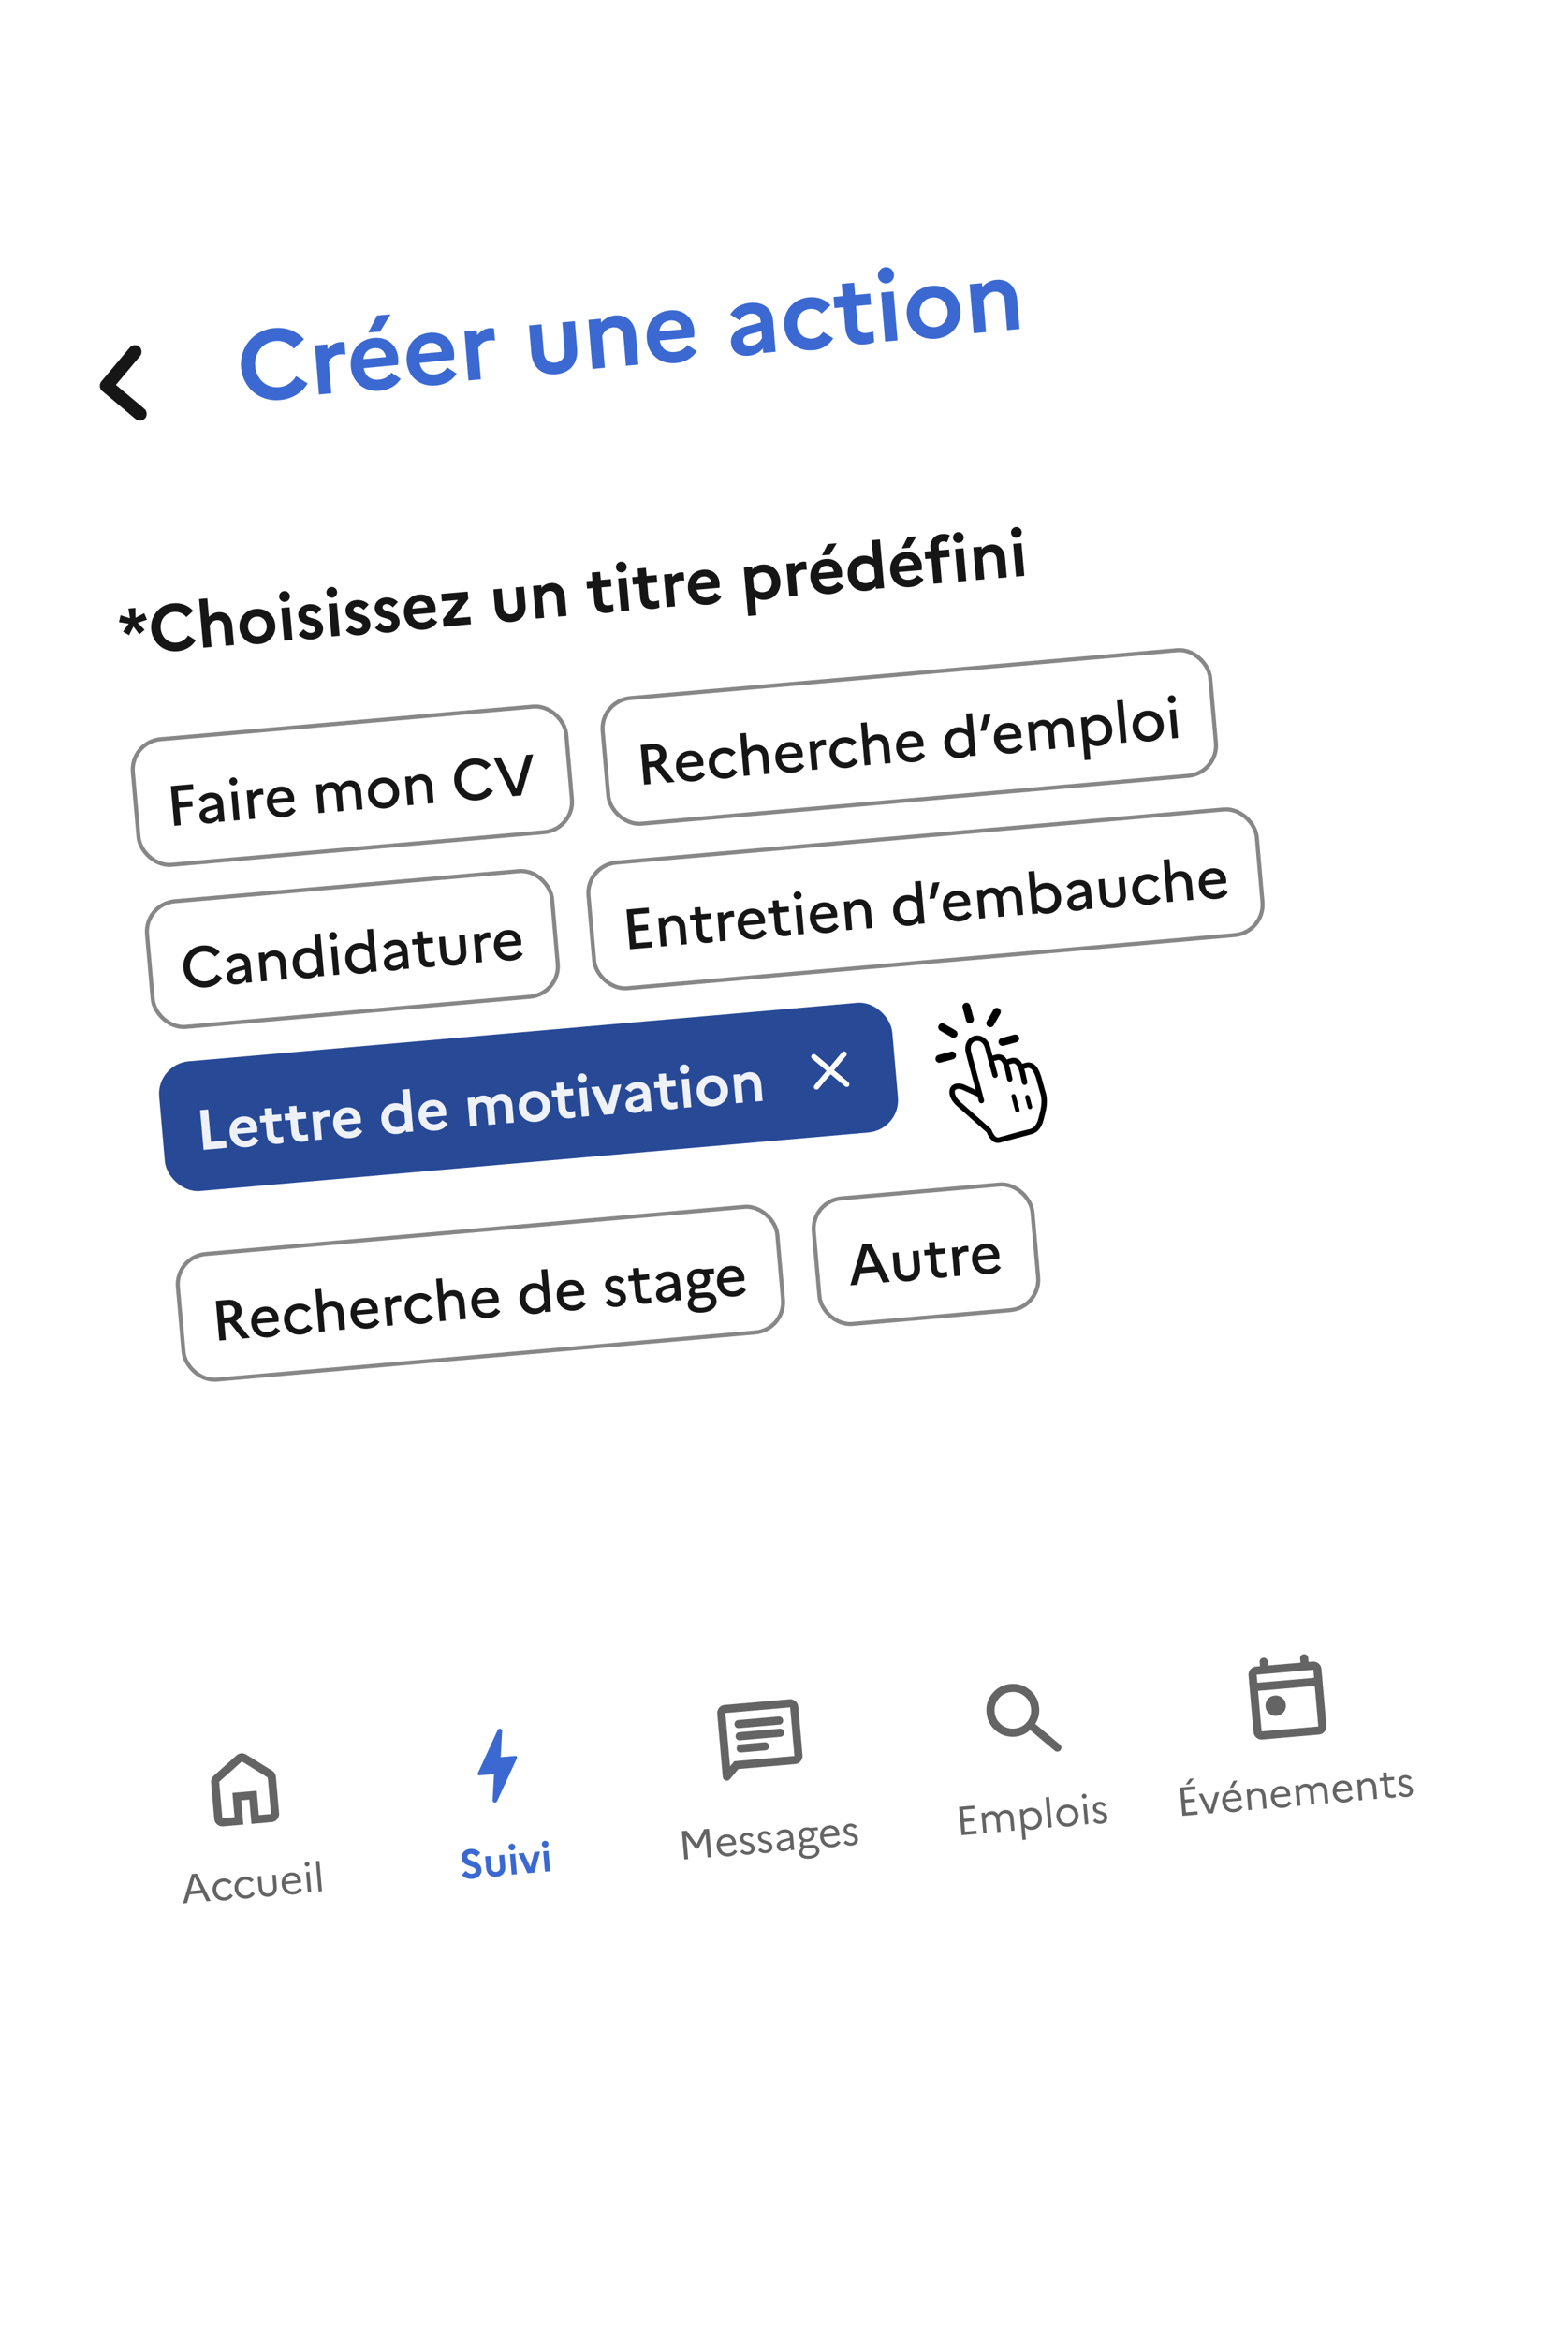 <svg width="386" height="576" viewBox="0 0 386 576" fill="none" xmlns="http://www.w3.org/2000/svg">
<rect width="313.682" height="418.303" rx="8" transform="matrix(0.996 -0.098 0.08 0.997 1.954 32.041)" fill="white"/>
<path d="M35.601 154.972L34.301 156.099L32.846 154.169L31.765 156.321L30.289 155.437L31.676 153.467L29.297 153.097L29.679 151.407L31.994 152.137L31.607 149.744L33.33 149.593L33.35 152.019L35.502 150.898L36.172 152.495L33.877 153.275L35.601 154.972ZM43.497 158.14C44.773 158.028 45.724 157.318 46.282 156.353L48.189 157.568C47.289 159.045 45.708 160.084 43.682 160.261C40.157 160.57 37.511 158.068 37.232 154.878C36.953 151.687 39.124 148.765 42.65 148.456C44.676 148.279 46.414 149.043 47.554 150.31L45.889 151.854C45.171 151.001 44.111 150.466 42.835 150.578C40.73 150.762 39.374 152.537 39.561 154.674C39.748 156.812 41.391 158.324 43.497 158.14ZM50.055 159.382L49.008 147.418L51.035 147.24L51.434 151.803C51.944 151.212 52.658 150.731 53.727 150.638C55.466 150.486 56.958 151.561 57.166 153.938L57.585 158.723L55.543 158.902L55.131 154.196C55.038 153.127 54.389 152.509 53.384 152.597C52.363 152.686 51.88 153.42 51.622 153.957L52.081 159.205L50.055 159.382ZM62.983 149.828C65.599 149.599 67.555 151.373 67.765 153.782C67.976 156.191 66.358 158.277 63.742 158.506C61.126 158.735 59.17 156.961 58.959 154.552C58.749 152.143 60.367 150.057 62.983 149.828ZM63.606 156.589C64.898 156.476 65.781 155.354 65.659 153.966C65.537 152.562 64.474 151.626 63.182 151.74C61.842 151.857 60.942 152.964 61.065 154.368C61.188 155.772 62.266 156.706 63.606 156.589ZM70.159 148.107C69.442 148.17 68.782 147.617 68.72 146.899C68.657 146.181 69.21 145.522 69.928 145.459C70.646 145.396 71.289 145.951 71.352 146.669C71.415 147.386 70.877 148.044 70.159 148.107ZM69.965 157.64L69.261 149.6L71.287 149.423L71.991 157.463L69.965 157.64ZM73.507 156.157L74.741 154.827C75.29 155.406 75.92 155.801 76.685 155.734C77.34 155.677 77.641 155.265 77.599 154.786C77.476 153.382 73.678 154.245 73.431 151.422C73.306 150.002 74.409 148.828 76.085 148.682C77.313 148.574 78.481 149.067 79.124 149.798L77.887 151.096C77.428 150.622 76.865 150.253 76.243 150.308C75.605 150.363 75.332 150.741 75.369 151.156C75.489 152.528 79.291 151.713 79.534 154.488C79.65 156.182 78.375 157.226 76.86 157.359C75.424 157.484 74.353 156.999 73.507 156.157ZM81.797 147.089C81.079 147.152 80.42 146.599 80.357 145.881C80.294 145.163 80.847 144.504 81.565 144.441C82.283 144.378 82.926 144.933 82.989 145.65C83.052 146.368 82.515 147.026 81.797 147.089ZM81.602 156.622L80.899 148.582L82.925 148.405L83.628 156.445L81.602 156.622ZM85.145 155.139L86.379 153.809C86.928 154.388 87.557 154.783 88.323 154.716C88.977 154.659 89.278 154.247 89.236 153.768C89.114 152.364 85.315 153.227 85.068 150.403C84.944 148.984 86.047 147.81 87.722 147.664C88.95 147.556 90.118 148.049 90.761 148.78L89.524 150.078C89.065 149.604 88.502 149.235 87.88 149.289C87.242 149.345 86.97 149.723 87.006 150.137C87.126 151.509 90.929 150.694 91.171 153.47C91.287 155.164 90.013 156.208 88.497 156.34C87.061 156.466 85.99 155.981 85.145 155.139ZM92.326 154.51L93.561 153.181C94.109 153.76 94.739 154.155 95.504 154.088C96.159 154.031 96.46 153.618 96.418 153.14C96.295 151.736 92.497 152.599 92.25 149.775C92.126 148.355 93.229 147.182 94.904 147.035C96.132 146.928 97.3 147.42 97.943 148.152L96.706 149.45C96.247 148.975 95.684 148.607 95.062 148.661C94.424 148.717 94.151 149.094 94.188 149.509C94.308 150.881 98.11 150.066 98.353 152.842C98.469 154.536 97.194 155.58 95.679 155.712C94.243 155.838 93.172 155.353 92.326 154.51ZM107.678 153.023C107.016 154.093 105.826 154.824 104.31 154.957C101.455 155.207 99.669 153.354 99.464 151.009C99.256 148.632 100.584 146.538 103.216 146.308C105.449 146.113 107.05 147.5 107.234 149.605C107.273 150.052 107.245 150.473 107.205 150.749L101.574 151.242C101.897 152.725 102.875 153.25 104.135 153.14C105.013 153.063 105.745 152.613 106.125 152.001L107.678 153.023ZM103.313 147.971C102.276 148.062 101.641 148.696 101.51 149.769L105.211 149.445C105.107 148.634 104.446 147.872 103.313 147.971ZM109.2 154.208L109.041 152.389L112.74 147.629L108.783 147.975L108.624 146.156L115.117 145.588L115.276 147.407L111.577 152.167L115.773 151.8L115.932 153.619L109.2 154.208ZM127.332 149.117L126.933 144.555L128.975 144.376L129.366 148.843C129.577 151.251 128.303 152.858 125.942 153.064C123.581 153.271 122.063 151.909 121.852 149.5L121.462 145.033L123.503 144.855L123.903 149.417C124.004 150.582 124.674 151.246 125.79 151.149C126.891 151.052 127.434 150.282 127.332 149.117ZM131.921 152.22L131.218 144.18L133.244 144.002L133.3 144.641C133.811 144.049 134.524 143.569 135.593 143.475C137.332 143.323 138.824 144.398 139.032 146.775L139.451 151.561L137.409 151.74L136.997 147.034C136.904 145.965 136.239 145.348 135.25 145.434C134.229 145.524 133.747 146.257 133.488 146.794L133.947 152.043L131.921 152.22ZM146.305 148.004L146.017 144.717L144.518 144.849L144.359 143.03L145.858 142.899L145.682 140.889L147.724 140.71L147.9 142.72L150.357 142.505L150.516 144.324L148.059 144.539L148.347 147.825C148.425 148.718 148.934 149.027 149.732 148.958C150.29 148.909 150.652 148.813 150.913 148.678L151.068 150.448C150.684 150.659 150.213 150.78 149.543 150.839C147.533 151.015 146.477 149.966 146.305 148.004ZM153.069 140.853C152.352 140.916 151.692 140.363 151.629 139.645C151.567 138.927 152.12 138.268 152.838 138.205C153.556 138.142 154.199 138.697 154.262 139.415C154.324 140.133 153.787 140.791 153.069 140.853ZM152.875 150.387L152.171 142.347L154.197 142.169L154.901 150.209L152.875 150.387ZM157.584 147.017L157.296 143.731L155.797 143.862L155.638 142.043L157.137 141.912L156.961 139.902L159.003 139.723L159.179 141.733L161.636 141.518L161.795 143.337L159.338 143.552L159.626 146.838C159.704 147.732 160.213 148.041 161.011 147.971C161.569 147.922 161.931 147.826 162.192 147.691L162.347 149.461C161.963 149.672 161.492 149.793 160.822 149.852C158.812 150.028 157.756 148.979 157.584 147.017ZM164.154 149.4L163.45 141.36L165.476 141.182L165.546 141.98C166.025 141.392 166.675 140.917 167.584 140.837C167.855 140.814 168.099 140.841 168.296 140.888L168.47 142.882C168.209 142.84 167.934 142.816 167.567 142.848C166.578 142.935 165.987 143.533 165.729 144.07L166.18 149.223L164.154 149.4ZM177.579 146.907C176.917 147.978 175.728 148.709 174.212 148.841C171.356 149.091 169.571 147.238 169.366 144.893C169.158 142.516 170.486 140.423 173.118 140.192C175.351 139.997 176.951 141.384 177.136 143.49C177.175 143.937 177.147 144.357 177.107 144.634L171.476 145.126C171.798 146.609 172.777 147.134 174.037 147.024C174.914 146.947 175.647 146.498 176.027 145.886L177.579 146.907ZM173.215 141.856C172.178 141.946 171.542 142.581 171.411 143.653L175.112 143.329C175.009 142.519 174.348 141.757 173.215 141.856ZM184.173 151.603L183.126 139.638L185.152 139.461L185.209 140.115C185.777 139.439 186.528 139.019 187.629 138.923C190.181 138.7 191.887 140.56 192.092 142.905C192.297 145.25 190.94 147.378 188.388 147.601C187.287 147.697 186.475 147.415 185.798 146.847L186.199 151.426L184.173 151.603ZM187.509 140.862C186.568 140.945 185.838 141.426 185.394 142.221L185.614 144.741C186.223 145.46 187.008 145.793 187.933 145.712C189.305 145.592 190.109 144.493 189.987 143.089C189.864 141.685 188.881 140.742 187.509 140.862ZM194.298 146.763L193.595 138.722L195.621 138.545L195.691 139.343C196.17 138.754 196.819 138.28 197.729 138.2C198 138.176 198.243 138.203 198.44 138.25L198.615 140.244C198.354 140.203 198.079 140.179 197.712 140.211C196.723 140.297 196.132 140.896 195.874 141.433L196.324 146.585L194.298 146.763ZM204.295 136.5L202.349 136.671L203.777 133.877L205.978 133.685L204.295 136.5ZM207.724 144.27C207.062 145.34 205.872 146.071 204.357 146.204C201.501 146.454 199.716 144.601 199.51 142.256C199.302 139.879 200.63 137.785 203.263 137.555C205.496 137.36 207.096 138.747 207.28 140.853C207.319 141.299 207.292 141.72 207.252 141.996L201.621 142.489C201.943 143.972 202.921 144.497 204.182 144.387C205.059 144.31 205.791 143.86 206.172 143.248L207.724 144.27ZM203.36 139.218C202.323 139.309 201.687 139.943 201.556 141.016L205.257 140.692C205.154 139.881 204.492 139.119 203.36 139.218ZM208.686 141.453C208.481 139.108 209.854 136.978 212.391 136.757C213.475 136.662 214.286 136.928 214.963 137.496L214.564 132.934L216.606 132.755L217.652 144.719L215.61 144.898L215.555 144.26C214.987 144.936 214.235 145.34 213.15 145.435C210.613 145.657 208.891 143.798 208.686 141.453ZM210.808 141.267C210.931 142.671 211.898 143.615 213.269 143.495C214.179 143.416 214.895 142.967 215.373 142.186L215.144 139.57C214.538 138.883 213.754 138.566 212.845 138.646C211.473 138.766 210.685 139.863 210.808 141.267ZM223.94 134.782L221.994 134.952L223.421 132.159L225.623 131.966L223.94 134.782ZM227.369 142.551C226.707 143.622 225.517 144.353 224.002 144.485C221.146 144.735 219.36 142.882 219.155 140.537C218.947 138.16 220.275 136.067 222.907 135.836C225.141 135.641 226.741 137.028 226.925 139.134C226.964 139.581 226.937 140.001 226.897 140.278L221.265 140.77C221.588 142.253 222.566 142.778 223.826 142.668C224.704 142.591 225.436 142.142 225.817 141.53L227.369 142.551ZM223.005 137.5C221.968 137.59 221.332 138.225 221.201 139.297L224.902 138.973C224.799 138.163 224.137 137.401 223.005 137.5ZM227.627 135.745L229.126 135.614L229.052 134.768C228.903 133.061 229.916 131.59 231.926 131.415C232.66 131.35 233.297 131.471 233.831 131.698L233.118 133.464C232.863 133.31 232.532 133.194 232.117 133.23C231.431 133.29 231.026 133.808 231.09 134.542L231.168 135.435L233.625 135.22L233.784 137.039L231.327 137.254L231.872 143.475L229.83 143.654L229.286 137.432L227.786 137.564L227.627 135.745ZM236.042 133.594C235.324 133.657 234.664 133.104 234.602 132.386C234.539 131.668 235.092 131.009 235.81 130.946C236.528 130.883 237.171 131.438 237.234 132.156C237.297 132.874 236.759 133.531 236.042 133.594ZM235.847 143.128L235.143 135.087L237.169 134.91L237.873 142.95L235.847 143.128ZM240.302 142.738L239.599 134.698L241.625 134.52L241.681 135.158C242.192 134.567 242.905 134.087 243.974 133.993C245.713 133.841 247.205 134.916 247.413 137.293L247.832 142.079L245.79 142.258L245.378 137.552C245.285 136.483 244.62 135.866 243.631 135.952C242.61 136.042 242.128 136.775 241.869 137.312L242.328 142.56L240.302 142.738ZM250.327 132.344C249.609 132.407 248.95 131.854 248.887 131.136C248.825 130.418 249.378 129.759 250.096 129.696C250.813 129.633 251.457 130.188 251.52 130.906C251.582 131.624 251.045 132.282 250.327 132.344ZM250.133 141.878L249.429 133.838L251.455 133.66L252.158 141.7L250.133 141.878Z" fill="#161616"/>
<rect x="32.055" y="182.557" width="107.091" height="31.027" rx="7.5" transform="rotate(-5 32.055 182.557)" stroke="#878787"/>
<path d="M42.916 203.207L42.061 193.437L47.505 192.96L47.623 194.314L43.771 194.651L44.013 197.415L47.307 197.127L47.425 198.481L44.131 198.769L44.507 203.068L42.916 203.207ZM51.628 202.656C50.232 202.778 49.213 202.066 49.105 200.823C49.012 199.763 49.768 198.923 51.24 198.541L53.482 197.965L53.45 197.602C53.374 196.737 52.686 196.262 51.779 196.342C51.011 196.409 50.441 196.81 50.087 197.418L48.94 196.689C49.495 195.796 50.453 195.178 51.709 195.068C53.608 194.902 54.752 195.927 54.888 197.476L55.295 202.124L53.857 202.25L53.787 201.455C53.339 202.113 52.493 202.581 51.628 202.656ZM50.551 200.641C50.599 201.185 51.065 201.524 51.791 201.461C52.67 201.384 53.317 200.905 53.677 200.198L53.571 198.984L51.701 199.471C50.835 199.702 50.505 200.11 50.551 200.641ZM57.522 193.265C56.991 193.312 56.506 192.904 56.459 192.374C56.413 191.843 56.82 191.358 57.351 191.311C57.881 191.265 58.367 191.672 58.413 192.203C58.46 192.733 58.052 193.219 57.522 193.265ZM57.548 201.927L56.933 194.892L58.37 194.766L58.986 201.802L57.548 201.927ZM61.338 201.596L60.722 194.561L62.16 194.435L62.23 195.231C62.67 194.643 63.251 194.199 64.116 194.123C64.339 194.104 64.552 194.127 64.739 194.167L64.862 195.577C64.634 195.541 64.407 195.518 64.114 195.544C63.22 195.622 62.676 196.148 62.365 196.78L62.776 201.47L61.338 201.596ZM72.823 199.438C72.244 200.374 71.217 201.013 69.905 201.128C67.476 201.34 65.886 199.721 65.706 197.669C65.522 195.561 66.714 193.755 68.947 193.56C70.888 193.39 72.26 194.606 72.416 196.393C72.444 196.714 72.43 197.039 72.393 197.253L67.2 197.707C67.432 199.234 68.437 199.948 69.791 199.829C70.643 199.755 71.322 199.316 71.703 198.692L72.823 199.438ZM69.024 194.763C67.978 194.854 67.304 195.518 67.176 196.626L70.959 196.295C70.854 195.418 70.155 194.664 69.024 194.763ZM78.431 200.1L77.816 193.065L79.254 192.939L79.311 193.595C79.766 193.007 80.388 192.559 81.323 192.477C82.286 192.393 83.134 192.755 83.654 193.553C84.137 192.808 84.785 192.174 85.999 192.068C87.465 191.94 88.683 192.846 88.853 194.786L89.235 199.155L87.784 199.282L87.406 194.969C87.316 193.936 86.69 193.372 85.783 193.451C84.945 193.524 84.447 194.103 84.129 194.806C84.154 194.93 84.165 195.056 84.177 195.195L84.559 199.564L83.108 199.691L82.73 195.378C82.64 194.345 82.028 193.78 81.106 193.86C80.213 193.938 79.737 194.599 79.454 195.229L79.869 199.974L78.431 200.1ZM94.089 191.36C96.379 191.16 98.064 192.742 98.246 194.822C98.428 196.902 97.043 198.753 94.754 198.954C92.478 199.153 90.779 197.571 90.597 195.491C90.415 193.412 91.814 191.559 94.089 191.36ZM94.649 197.598C95.975 197.482 96.856 196.294 96.739 194.954C96.619 193.586 95.548 192.597 94.222 192.713C92.868 192.831 91.986 194.006 92.105 195.36C92.223 196.714 93.295 197.717 94.649 197.598ZM100.351 198.183L99.735 191.147L101.173 191.022L101.233 191.706C101.714 191.101 102.377 190.635 103.382 190.547C104.931 190.412 106.209 191.355 106.388 193.393L106.758 197.622L105.306 197.749L104.941 193.575C104.843 192.459 104.17 191.843 103.165 191.93C102.202 192.015 101.682 192.665 101.373 193.311L101.788 198.057L100.351 198.183ZM117.296 195.462C118.524 195.355 119.463 194.668 120 193.735L121.371 194.614C120.569 195.893 119.201 196.815 117.428 196.97C114.357 197.239 112.07 195.048 111.825 192.256C111.581 189.464 113.453 186.909 116.524 186.641C118.297 186.485 119.804 187.155 120.817 188.276L119.619 189.38C118.928 188.554 117.884 188.041 116.656 188.148C114.618 188.326 113.294 190.074 113.472 192.112C113.652 194.164 115.258 195.641 117.296 195.462ZM121.504 186.486L123.207 186.337L127.084 194.156L129.53 185.784L131.247 185.634L128.277 195.739L126.169 195.924L121.504 186.486Z" fill="#161616"/>
<rect x="147.711" y="172.438" width="150.128" height="31.027" rx="7.5" transform="rotate(-5 147.711 172.438)" stroke="#878787"/>
<path d="M158.572 193.089L157.717 183.318L160.481 183.076C162.533 182.897 163.885 183.875 164.036 185.606C164.14 186.793 163.631 187.723 162.649 188.245L166.138 192.427L164.239 192.593L161.156 188.699C161.086 188.706 161.03 188.71 160.975 188.715L159.802 188.818L160.164 192.95L158.572 193.089ZM160.683 184.423L159.427 184.533L159.684 187.464L160.94 187.354C161.931 187.267 162.454 186.659 162.373 185.724C162.296 184.844 161.674 184.336 160.683 184.423ZM173.553 190.625C172.974 191.562 171.947 192.2 170.635 192.315C168.206 192.527 166.616 190.908 166.436 188.856C166.252 186.749 167.444 184.942 169.677 184.747C171.617 184.577 172.99 185.793 173.146 187.58C173.174 187.901 173.16 188.226 173.123 188.44L167.93 188.894C168.162 190.421 169.167 191.135 170.521 191.017C171.373 190.942 172.052 190.503 172.433 189.879L173.553 190.625ZM169.754 185.95C168.707 186.041 168.034 186.705 167.906 187.813L171.689 187.483C171.584 186.606 170.885 185.851 169.754 185.95ZM178.558 190.257C179.354 190.188 179.962 189.741 180.305 189.162L181.512 189.929C180.945 190.85 179.961 191.499 178.663 191.612C176.304 191.819 174.672 190.203 174.492 188.152C174.313 186.1 175.64 184.225 177.999 184.019C179.283 183.907 180.379 184.373 181.096 185.183L180.041 186.147C179.603 185.637 178.927 185.302 178.117 185.373C176.763 185.491 175.879 186.638 176 188.02C176.122 189.415 177.191 190.377 178.558 190.257ZM183.115 190.942L182.199 180.473L183.636 180.347L183.997 184.465C184.478 183.86 185.141 183.394 186.146 183.306C187.709 183.169 188.973 184.114 189.151 186.152L189.521 190.381L188.07 190.508L187.705 186.335C187.607 185.218 186.934 184.602 185.929 184.689C184.966 184.774 184.46 185.423 184.137 186.07L184.552 190.816L183.115 190.942ZM198.008 188.485C197.429 189.422 196.402 190.06 195.089 190.175C192.661 190.388 191.07 188.769 190.891 186.717C190.706 184.609 191.899 182.803 194.132 182.608C196.072 182.438 197.444 183.654 197.601 185.441C197.629 185.762 197.615 186.086 197.578 186.301L192.385 186.755C192.617 188.282 193.622 188.996 194.976 188.877C195.827 188.803 196.506 188.363 196.888 187.739L198.008 188.485ZM194.209 183.81C193.162 183.902 192.489 184.566 192.361 185.674L196.143 185.343C196.039 184.466 195.34 183.711 194.209 183.81ZM199.854 189.477L199.238 182.442L200.676 182.316L200.746 183.112C201.187 182.525 201.767 182.08 202.632 182.004C202.855 181.985 203.068 182.009 203.255 182.048L203.378 183.458C203.15 183.422 202.923 183.4 202.63 183.425C201.736 183.503 201.192 184.029 200.881 184.661L201.292 189.351L199.854 189.477ZM208.288 187.656C209.084 187.587 209.692 187.14 210.035 186.561L211.242 187.327C210.675 188.249 209.691 188.898 208.393 189.011C206.034 189.218 204.402 187.602 204.222 185.55C204.043 183.499 205.37 181.624 207.729 181.418C209.013 181.306 210.109 181.772 210.826 182.582L209.771 183.546C209.333 183.036 208.657 182.701 207.847 182.772C206.493 182.89 205.609 184.037 205.73 185.419C205.852 186.814 206.921 187.776 208.288 187.656ZM212.845 188.341L211.929 177.872L213.366 177.746L213.727 181.864C214.208 181.259 214.871 180.793 215.876 180.705C217.439 180.568 218.703 181.513 218.881 183.551L219.251 187.78L217.8 187.907L217.435 183.733C217.337 182.617 216.664 182.001 215.659 182.088C214.696 182.173 214.19 182.822 213.867 183.469L214.282 188.215L212.845 188.341ZM227.738 185.884C227.159 186.821 226.132 187.459 224.819 187.574C222.391 187.787 220.8 186.168 220.621 184.116C220.436 182.008 221.629 180.202 223.862 180.006C225.802 179.837 227.174 181.053 227.331 182.84C227.359 183.161 227.345 183.485 227.308 183.7L222.115 184.154C222.347 185.681 223.352 186.395 224.706 186.276C225.557 186.202 226.236 185.762 226.618 185.138L227.738 185.884ZM223.939 181.209C222.892 181.301 222.219 181.965 222.091 183.073L225.874 182.742C225.769 181.865 225.07 181.11 223.939 181.209ZM232.48 183.078C232.301 181.026 233.53 179.161 235.749 178.966C236.754 178.879 237.54 179.176 238.181 179.752L237.818 175.607L239.284 175.478L240.2 185.947L238.734 186.076L238.672 185.364C238.141 186.043 237.418 186.472 236.413 186.56C234.194 186.754 232.66 185.13 232.48 183.078ZM234.001 182.945C234.122 184.327 235.123 185.309 236.476 185.19C237.384 185.111 238.128 184.61 238.537 183.828L238.315 181.288C237.732 180.565 236.928 180.228 236.049 180.305C234.695 180.423 233.881 181.563 234.001 182.945ZM242.699 179.779L241.373 179.895L242.249 175.922L243.883 175.779L242.699 179.779ZM251.824 183.777C251.245 184.714 250.218 185.352 248.906 185.467C246.477 185.679 244.887 184.06 244.707 182.009C244.523 179.901 245.715 178.095 247.949 177.899C249.889 177.729 251.261 178.946 251.417 180.732C251.445 181.053 251.432 181.378 251.394 181.592L246.202 182.047C246.434 183.573 247.438 184.287 248.792 184.169C249.644 184.094 250.323 183.655 250.704 183.031L251.824 183.777ZM248.026 179.102C246.979 179.194 246.305 179.857 246.177 180.966L249.96 180.635C249.855 179.758 249.156 179.003 248.026 179.102ZM253.67 184.769L253.055 177.734L254.493 177.608L254.55 178.264C255.005 177.676 255.627 177.227 256.562 177.146C257.525 177.061 258.373 177.423 258.893 178.222C259.376 177.476 260.024 176.843 261.238 176.736C262.704 176.608 263.922 177.514 264.092 179.455L264.474 183.824L263.023 183.951L262.645 179.637C262.555 178.604 261.929 178.04 261.022 178.12C260.184 178.193 259.686 178.771 259.368 179.474C259.393 179.598 259.404 179.724 259.416 179.864L259.798 184.233L258.347 184.36L257.969 180.047C257.879 179.014 257.267 178.448 256.346 178.529C255.452 178.607 254.975 179.268 254.693 179.897L255.108 184.643L253.67 184.769ZM267.002 187.062L266.087 176.594L267.524 176.468L267.588 177.194C268.132 176.499 268.854 176.07 269.873 175.981C272.078 175.788 273.613 177.412 273.792 179.464C273.972 181.516 272.743 183.382 270.537 183.574C269.518 183.664 268.733 183.367 268.076 182.777L268.44 186.937L267.002 187.062ZM269.81 177.351C268.889 177.431 268.159 177.931 267.723 178.743L267.941 181.228C268.526 181.964 269.33 182.316 270.237 182.236C271.591 182.118 272.406 180.978 272.285 179.596C272.164 178.214 271.164 177.232 269.81 177.351ZM275.89 182.825L274.974 172.356L276.411 172.23L277.327 182.699L275.89 182.825ZM282.305 174.893C284.595 174.693 286.28 176.276 286.462 178.355C286.644 180.435 285.259 182.286 282.97 182.487C280.695 182.686 278.995 181.104 278.813 179.025C278.631 176.945 280.03 175.092 282.305 174.893ZM282.865 181.132C284.191 181.016 285.072 179.827 284.955 178.487C284.835 177.119 283.764 176.13 282.438 176.246C281.084 176.365 280.202 177.539 280.321 178.893C280.439 180.247 281.511 181.25 282.865 181.132ZM288.54 173.054C288.01 173.1 287.524 172.693 287.478 172.162C287.431 171.632 287.839 171.146 288.369 171.1C288.9 171.053 289.386 171.461 289.432 171.991C289.478 172.522 289.071 173.007 288.54 173.054ZM288.567 181.716L287.951 174.681L289.389 174.555L290.004 181.59L288.567 181.716Z" fill="#161616"/>
<rect x="35.544" y="222.438" width="100.085" height="31.027" rx="7.5" transform="rotate(-5 35.544 222.438)" stroke="#878787"/>
<path d="M50.611 241.483C51.839 241.376 52.778 240.689 53.315 239.756L54.686 240.634C53.884 241.914 52.516 242.836 50.743 242.991C47.672 243.259 45.385 241.068 45.14 238.277C44.896 235.485 46.768 232.93 49.839 232.661C51.612 232.506 53.119 233.176 54.132 234.297L52.934 235.401C52.243 234.575 51.199 234.062 49.971 234.169C47.933 234.347 46.609 236.095 46.787 238.133C46.967 240.185 48.573 241.662 50.611 241.483ZM58.361 242.254C56.965 242.376 55.947 241.663 55.838 240.421C55.745 239.36 56.502 238.52 57.973 238.139L60.215 237.563L60.184 237.2C60.108 236.334 59.419 235.86 58.512 235.939C57.745 236.007 57.175 236.408 56.82 237.016L55.673 236.286C56.228 235.394 57.187 234.775 58.443 234.666C60.341 234.499 61.486 235.525 61.621 237.074L62.028 241.722L60.59 241.848L60.521 241.052C60.072 241.71 59.227 242.178 58.361 242.254ZM57.285 240.238C57.333 240.783 57.798 241.122 58.524 241.058C59.403 240.981 60.051 240.503 60.411 239.796L60.305 238.582L58.434 239.069C57.568 239.299 57.239 239.708 57.285 240.238ZM64.282 241.525L63.666 234.49L65.104 234.364L65.164 235.048C65.645 234.443 66.308 233.977 67.313 233.89C68.862 233.754 70.14 234.697 70.319 236.735L70.689 240.964L69.237 241.091L68.872 236.918C68.774 235.801 68.101 235.185 67.096 235.273C66.133 235.357 65.614 236.007 65.304 236.653L65.719 241.399L64.282 241.525ZM72.058 237.3C71.878 235.248 73.108 233.383 75.327 233.188C76.332 233.1 77.118 233.397 77.759 233.974L77.396 229.829L78.862 229.7L79.778 240.169L78.312 240.297L78.25 239.586C77.719 240.265 76.996 240.694 75.991 240.782C73.772 240.976 72.237 239.352 72.058 237.3ZM73.579 237.167C73.7 238.549 74.701 239.53 76.054 239.412C76.962 239.333 77.706 238.831 78.115 238.05L77.893 235.51C77.309 234.787 76.506 234.45 75.627 234.526C74.273 234.645 73.459 235.785 73.579 237.167ZM82.072 231.304C81.541 231.351 81.055 230.943 81.009 230.413C80.963 229.882 81.37 229.396 81.901 229.35C82.431 229.304 82.917 229.711 82.963 230.242C83.01 230.772 82.602 231.258 82.072 231.304ZM82.098 239.966L81.483 232.931L82.92 232.805L83.536 239.84L82.098 239.966ZM85.021 236.166C84.842 234.114 86.071 232.248 88.29 232.054C89.296 231.966 90.081 232.263 90.722 232.84L90.36 228.694L91.825 228.566L92.741 239.035L91.275 239.163L91.213 238.451C90.682 239.131 89.96 239.56 88.955 239.648C86.736 239.842 85.201 238.218 85.021 236.166ZM86.543 236.033C86.664 237.415 87.664 238.396 89.018 238.278C89.925 238.198 90.669 237.697 91.079 236.916L90.857 234.376C90.273 233.653 89.47 233.315 88.59 233.392C87.237 233.511 86.422 234.651 86.543 236.033ZM97.02 238.872C95.624 238.994 94.605 238.281 94.497 237.039C94.404 235.978 95.16 235.138 96.632 234.756L98.874 234.18L98.842 233.818C98.767 232.952 98.078 232.478 97.171 232.557C96.403 232.624 95.833 233.026 95.479 233.634L94.332 232.904C94.887 232.012 95.845 231.393 97.102 231.283C99 231.117 100.144 232.142 100.28 233.692L100.687 238.34L99.249 238.466L99.179 237.67C98.731 238.328 97.885 238.796 97.02 238.872ZM95.943 236.856C95.991 237.4 96.457 237.739 97.183 237.676C98.062 237.599 98.709 237.12 99.069 236.414L98.963 235.199L97.093 235.687C96.227 235.917 95.897 236.326 95.943 236.856ZM103.145 235.663L102.857 232.369L101.531 232.485L101.418 231.187L102.744 231.071L102.59 229.312L104.041 229.185L104.195 230.944L106.526 230.74L106.64 232.038L104.309 232.242L104.597 235.536C104.68 236.486 105.209 236.749 105.991 236.68C106.466 236.639 106.782 236.555 107.025 236.435L107.136 237.705C106.813 237.874 106.428 237.978 105.884 238.026C104.237 238.17 103.296 237.38 103.145 235.663ZM113.339 234.195L112.987 230.175L114.439 230.048L114.785 233.998C114.969 236.106 113.865 237.468 111.896 237.641C109.914 237.814 108.59 236.664 108.406 234.556L108.06 230.606L109.512 230.479L109.863 234.499C109.97 235.713 110.675 236.383 111.778 236.287C112.853 236.193 113.445 235.409 113.339 234.195ZM117.24 236.892L116.624 229.857L118.062 229.731L118.131 230.526C118.572 229.939 119.152 229.495 120.018 229.419C120.241 229.4 120.454 229.423 120.641 229.463L120.764 230.873C120.536 230.837 120.309 230.814 120.016 230.84C119.122 230.918 118.577 231.444 118.267 232.076L118.677 236.766L117.24 236.892ZM128.725 234.734C128.146 235.67 127.119 236.309 125.807 236.424C123.378 236.636 121.787 235.017 121.608 232.965C121.424 230.857 122.616 229.051 124.849 228.856C126.789 228.686 128.162 229.902 128.318 231.689C128.346 232.01 128.332 232.335 128.295 232.549L123.102 233.003C123.334 234.53 124.339 235.244 125.693 235.125C126.545 235.051 127.223 234.612 127.605 233.988L128.725 234.734ZM124.926 230.059C123.879 230.15 123.206 230.814 123.078 231.922L126.861 231.591C126.756 230.714 126.057 229.96 124.926 230.059Z" fill="#161616"/>
<rect x="144.221" y="212.93" width="165.14" height="31.027" rx="7.5" transform="rotate(-5 144.221 212.93)" stroke="#878787"/>
<path d="M155.082 233.581L154.227 223.81L159.671 223.334L159.789 224.688L155.937 225.025L156.179 227.788L159.473 227.5L159.591 228.854L156.297 229.142L156.555 232.088L160.407 231.751L160.526 233.105L155.082 233.581ZM162.68 232.916L162.065 225.881L163.503 225.755L163.563 226.439C164.044 225.834 164.707 225.369 165.712 225.281C167.261 225.145 168.539 226.088 168.717 228.126L169.087 232.356L167.636 232.483L167.271 228.309C167.173 227.192 166.5 226.576 165.495 226.664C164.532 226.748 164.012 227.399 163.703 228.044L164.118 232.79L162.68 232.916ZM171.528 229.681L171.24 226.386L169.914 226.502L169.8 225.204L171.126 225.088L170.972 223.33L172.424 223.203L172.578 224.961L174.909 224.757L175.022 226.055L172.691 226.259L172.979 229.554C173.063 230.503 173.592 230.766 174.374 230.698C174.848 230.656 175.164 230.572 175.407 230.452L175.518 231.723C175.195 231.892 174.811 231.996 174.266 232.043C172.619 232.187 171.678 231.398 171.528 229.681ZM177.239 231.642L176.623 224.607L178.061 224.482L178.131 225.277C178.572 224.69 179.152 224.246 180.017 224.17C180.24 224.15 180.453 224.174 180.64 224.214L180.763 225.624C180.535 225.587 180.308 225.565 180.015 225.591C179.121 225.669 178.577 226.195 178.266 226.827L178.677 231.517L177.239 231.642ZM188.724 229.484C188.145 230.421 187.118 231.059 185.806 231.174C183.377 231.387 181.787 229.768 181.607 227.716C181.423 225.608 182.615 223.802 184.848 223.606C186.789 223.437 188.161 224.653 188.317 226.44C188.345 226.761 188.331 227.085 188.294 227.3L183.101 227.754C183.333 229.281 184.338 229.995 185.692 229.876C186.544 229.802 187.223 229.362 187.604 228.738L188.724 229.484ZM184.925 224.809C183.879 224.901 183.205 225.565 183.077 226.673L186.86 226.342C186.755 225.465 186.056 224.71 184.925 224.809ZM190.748 227.999L190.46 224.705L189.134 224.821L189.02 223.523L190.346 223.407L190.192 221.648L191.644 221.521L191.798 223.28L194.129 223.076L194.243 224.374L191.912 224.578L192.2 227.872C192.283 228.821 192.812 229.084 193.594 229.016C194.068 228.974 194.385 228.891 194.627 228.771L194.738 230.041C194.416 230.21 194.031 230.314 193.486 230.362C191.839 230.506 190.898 229.716 190.748 227.999ZM196.433 221.299C195.902 221.345 195.416 220.938 195.37 220.407C195.324 219.877 195.731 219.391 196.262 219.345C196.792 219.298 197.278 219.706 197.324 220.236C197.371 220.767 196.963 221.253 196.433 221.299ZM196.459 229.961L195.844 222.926L197.281 222.8L197.897 229.835L196.459 229.961ZM206.5 227.929C205.92 228.866 204.893 229.504 203.581 229.619C201.152 229.832 199.562 228.213 199.382 226.161C199.198 224.053 200.39 222.247 202.624 222.051C204.564 221.882 205.936 223.098 206.092 224.884C206.121 225.205 206.107 225.53 206.069 225.744L200.877 226.199C201.109 227.726 202.114 228.439 203.468 228.321C204.319 228.246 204.998 227.807 205.379 227.183L206.5 227.929ZM202.701 223.254C201.654 223.346 200.981 224.009 200.852 225.118L204.635 224.787C204.53 223.91 203.831 223.155 202.701 223.254ZM208.346 228.921L207.73 221.886L209.168 221.76L209.228 222.444C209.709 221.839 210.372 221.373 211.377 221.286C212.926 221.15 214.204 222.093 214.382 224.131L214.753 228.36L213.301 228.487L212.936 224.314C212.838 223.197 212.165 222.581 211.16 222.669C210.197 222.753 209.677 223.403 209.368 224.049L209.783 228.795L208.346 228.921ZM219.884 224.367C219.704 222.315 220.934 220.449 223.153 220.255C224.158 220.167 224.944 220.464 225.585 221.041L225.222 216.895L226.688 216.767L227.604 227.236L226.138 227.364L226.076 226.652C225.545 227.332 224.822 227.761 223.817 227.849C221.598 228.043 220.064 226.419 219.884 224.367ZM221.405 224.234C221.526 225.616 222.527 226.597 223.88 226.479C224.788 226.399 225.532 225.898 225.941 225.117L225.719 222.577C225.136 221.854 224.332 221.516 223.453 221.593C222.099 221.712 221.285 222.852 221.405 224.234ZM230.103 221.068L228.777 221.184L229.653 217.211L231.287 217.068L230.103 221.068ZM239.228 225.066C238.649 226.002 237.622 226.641 236.31 226.756C233.881 226.968 232.291 225.349 232.111 223.297C231.927 221.19 233.119 219.383 235.353 219.188C237.293 219.018 238.665 220.234 238.821 222.021C238.849 222.342 238.836 222.667 238.798 222.881L233.606 223.335C233.838 224.862 234.842 225.576 236.196 225.458C237.048 225.383 237.727 224.944 238.108 224.32L239.228 225.066ZM235.43 220.391C234.383 220.482 233.709 221.146 233.581 222.254L237.364 221.923C237.259 221.046 236.56 220.292 235.43 220.391ZM241.074 226.058L240.459 219.022L241.897 218.897L241.954 219.553C242.409 218.964 243.031 218.516 243.966 218.434C244.929 218.35 245.777 218.712 246.297 219.51C246.78 218.765 247.428 218.131 248.642 218.025C250.108 217.897 251.326 218.803 251.496 220.743L251.878 225.112L250.427 225.239L250.049 220.926C249.959 219.893 249.333 219.329 248.426 219.408C247.588 219.482 247.09 220.06 246.772 220.763C246.797 220.887 246.808 221.013 246.82 221.152L247.202 225.521L245.751 225.648L245.373 221.335C245.283 220.302 244.671 219.737 243.75 219.818C242.856 219.896 242.379 220.556 242.097 221.186L242.512 225.932L241.074 226.058ZM261.196 220.753C261.376 222.805 260.147 224.67 257.941 224.863C256.922 224.952 256.137 224.655 255.48 224.066L255.544 224.792L254.106 224.917L253.19 214.449L254.628 214.323L254.992 218.482C255.536 217.788 256.258 217.359 257.277 217.27C259.482 217.077 261.017 218.701 261.196 220.753ZM257.214 218.64C256.293 218.72 255.549 219.221 255.126 220.018L255.346 222.53C255.93 223.253 256.734 223.604 257.641 223.525C258.995 223.407 259.81 222.266 259.689 220.885C259.568 219.503 258.568 218.521 257.214 218.64ZM265.266 224.152C263.87 224.274 262.851 223.562 262.742 222.319C262.65 221.258 263.406 220.419 264.878 220.037L267.12 219.461L267.088 219.098C267.012 218.232 266.324 217.758 265.417 217.838C264.649 217.905 264.079 218.306 263.724 218.914L262.578 218.184C263.132 217.292 264.091 216.674 265.347 216.564C267.246 216.398 268.39 217.423 268.526 218.972L268.933 223.62L267.495 223.746L267.425 222.95C266.976 223.609 266.131 224.076 265.266 224.152ZM264.189 222.136C264.237 222.681 264.703 223.02 265.428 222.956C266.308 222.879 266.955 222.401 267.315 221.694L267.209 220.48L265.339 220.967C264.473 221.197 264.143 221.606 264.189 222.136ZM275.696 219.99L275.344 215.97L276.796 215.843L277.142 219.794C277.326 221.901 276.222 223.264 274.254 223.436C272.271 223.609 270.947 222.459 270.763 220.352L270.417 216.401L271.869 216.274L272.221 220.295C272.327 221.509 273.032 222.179 274.135 222.082C275.21 221.988 275.802 221.205 275.696 219.99ZM282.797 221.324C283.593 221.255 284.2 220.808 284.544 220.229L285.75 220.996C285.184 221.917 284.2 222.566 282.901 222.679C280.542 222.886 278.91 221.27 278.731 219.219C278.551 217.167 279.878 215.292 282.237 215.086C283.521 214.974 284.617 215.44 285.335 216.25L284.28 217.214C283.841 216.704 283.165 216.369 282.355 216.44C281.002 216.558 280.117 217.705 280.238 219.087C280.36 220.483 281.429 221.444 282.797 221.324ZM287.353 222.009L286.437 211.54L287.875 211.414L288.235 215.532C288.717 214.927 289.379 214.461 290.384 214.373C291.947 214.236 293.212 215.181 293.39 217.219L293.76 221.448L292.308 221.575L291.943 217.402C291.845 216.285 291.173 215.669 290.168 215.757C289.204 215.841 288.699 216.49 288.375 217.137L288.791 221.883L287.353 222.009ZM302.246 219.552C301.667 220.489 300.64 221.128 299.328 221.242C296.899 221.455 295.309 219.836 295.129 217.784C294.945 215.676 296.137 213.87 298.37 213.675C300.311 213.505 301.683 214.721 301.839 216.508C301.867 216.829 301.853 217.153 301.816 217.368L296.623 217.822C296.855 219.349 297.86 220.063 299.214 219.944C300.066 219.87 300.745 219.431 301.126 218.806L302.246 219.552ZM298.447 214.877C297.401 214.969 296.727 215.633 296.599 216.741L300.382 216.41C300.277 215.533 299.578 214.779 298.447 214.877Z" fill="#161616"/>
<rect x="38.492" y="261.865" width="181.153" height="32.027" rx="8" transform="rotate(-5 38.492 261.865)" fill="#274996"/>
<g clip-path="url(#clip0_8452_5813)">
<path d="M204.48 264.356L201.508 267.898C201.397 268.03 201.247 268.105 201.059 268.121C200.871 268.138 200.71 268.09 200.578 267.979C200.445 267.868 200.371 267.718 200.354 267.53C200.338 267.341 200.385 267.181 200.496 267.048L203.468 263.506L199.926 260.534C199.794 260.423 199.719 260.273 199.703 260.085C199.686 259.897 199.734 259.736 199.845 259.604C199.956 259.471 200.106 259.397 200.294 259.38C200.483 259.364 200.643 259.411 200.776 259.522L204.317 262.494L207.29 258.953C207.401 258.82 207.55 258.746 207.739 258.729C207.927 258.713 208.088 258.76 208.22 258.871C208.353 258.982 208.427 259.132 208.444 259.32C208.46 259.509 208.413 259.669 208.302 259.802L205.329 263.344L208.871 266.316C209.004 266.427 209.078 266.577 209.095 266.765C209.111 266.953 209.064 267.114 208.953 267.246C208.842 267.379 208.692 267.453 208.504 267.47C208.315 267.486 208.155 267.439 208.022 267.328L204.48 264.356Z" fill="white"/>
<path d="M50.112 282.951L49.257 273.18L51.239 273.007L51.937 280.977L55.65 280.652L55.807 282.453L50.112 282.951ZM63.732 280.606C63.153 281.543 62.111 282.183 60.785 282.299C58.287 282.517 56.724 280.896 56.545 278.844C56.363 276.764 57.525 274.933 59.828 274.731C61.782 274.56 63.182 275.774 63.343 277.616C63.378 278.007 63.354 278.375 63.319 278.617L58.391 279.048C58.673 280.346 59.529 280.805 60.632 280.709C61.4 280.642 62.041 280.248 62.373 279.713L63.732 280.606ZM59.913 276.186C59.006 276.266 58.449 276.821 58.335 277.759L61.573 277.476C61.483 276.766 60.904 276.1 59.913 276.186ZM65.647 279.004L65.395 276.129L64.083 276.244L63.944 274.652L65.256 274.538L65.102 272.779L66.889 272.622L67.043 274.381L69.192 274.193L69.332 275.784L67.182 275.972L67.433 278.848C67.502 279.63 67.948 279.9 68.645 279.839C69.134 279.796 69.45 279.712 69.679 279.594L69.814 281.143C69.479 281.327 69.066 281.434 68.48 281.485C66.721 281.639 65.797 280.721 65.647 279.004ZM71.726 278.472L71.475 275.597L70.163 275.712L70.023 274.12L71.336 274.006L71.182 272.247L72.968 272.091L73.122 273.849L75.272 273.661L75.411 275.253L73.261 275.441L73.513 278.316C73.581 279.098 74.027 279.368 74.725 279.307C75.213 279.264 75.53 279.18 75.758 279.062L75.894 280.611C75.558 280.795 75.146 280.902 74.56 280.953C72.801 281.107 71.877 280.189 71.726 278.472ZM77.475 280.557L76.859 273.522L78.632 273.367L78.693 274.065C79.112 273.55 79.681 273.135 80.476 273.065C80.714 273.044 80.927 273.068 81.099 273.109L81.252 274.854C81.024 274.818 80.783 274.797 80.462 274.825C79.596 274.9 79.079 275.424 78.853 275.894L79.248 280.402L77.475 280.557ZM89.222 278.376C88.643 279.313 87.602 279.953 86.276 280.069C83.777 280.287 82.215 278.666 82.035 276.614C81.853 274.534 83.015 272.702 85.319 272.501C87.273 272.33 88.673 273.544 88.834 275.386C88.868 275.777 88.844 276.145 88.809 276.387L83.882 276.818C84.164 278.116 85.02 278.575 86.123 278.479C86.891 278.412 87.531 278.018 87.864 277.482L89.222 278.376ZM85.404 273.956C84.496 274.036 83.94 274.591 83.825 275.529L87.064 275.246C86.974 274.536 86.395 273.87 85.404 273.956ZM93.881 275.578C93.702 273.526 94.903 271.662 97.122 271.468C98.072 271.385 98.781 271.619 99.373 272.115L99.024 268.123L100.811 267.967L101.726 278.436L99.94 278.592L99.891 278.034C99.394 278.626 98.736 278.979 97.787 279.062C95.567 279.256 94.061 277.63 93.881 275.578ZM95.738 275.415C95.845 276.644 96.691 277.47 97.891 277.365C98.687 277.295 99.314 276.903 99.732 276.219L99.532 273.93C99.001 273.329 98.316 273.052 97.52 273.121C96.32 273.226 95.63 274.187 95.738 275.415ZM110.228 276.539C109.649 277.475 108.608 278.115 107.282 278.231C104.783 278.45 103.221 276.828 103.041 274.776C102.859 272.696 104.021 270.865 106.324 270.663C108.279 270.492 109.679 271.706 109.84 273.548C109.874 273.939 109.85 274.307 109.815 274.549L104.888 274.98C105.17 276.278 106.026 276.737 107.129 276.641C107.896 276.574 108.537 276.18 108.87 275.645L110.228 276.539ZM106.41 272.119C105.502 272.198 104.946 272.753 104.831 273.691L108.07 273.408C107.979 272.699 107.401 272.032 106.41 272.119ZM115.697 277.213L115.082 270.178L116.855 270.023L116.901 270.554C117.335 270.052 117.905 269.65 118.77 269.574C119.664 269.496 120.48 269.819 121.006 270.532C121.455 269.874 122.078 269.285 123.265 269.181C124.717 269.054 125.949 269.959 126.123 271.941L126.501 276.268L124.714 276.425L124.342 272.167C124.268 271.316 123.76 270.826 122.965 270.895C122.197 270.962 121.825 271.529 121.587 272.028C121.61 272.125 121.618 272.223 121.628 272.334L122.007 276.661L120.22 276.818L119.847 272.56C119.773 271.709 119.266 271.219 118.47 271.288C117.661 271.359 117.294 271.996 117.068 272.466L117.47 277.058L115.697 277.213ZM131.235 268.484C133.524 268.284 135.235 269.836 135.419 271.943C135.604 274.051 134.188 275.877 131.899 276.077C129.61 276.278 127.899 274.725 127.714 272.618C127.53 270.51 128.945 268.684 131.235 268.484ZM131.78 274.4C132.911 274.301 133.683 273.319 133.577 272.105C133.469 270.876 132.54 270.057 131.409 270.156C130.236 270.259 129.449 271.228 129.557 272.456C129.664 273.685 130.608 274.502 131.78 274.4ZM137.484 272.719L137.232 269.844L135.92 269.959L135.781 268.367L137.093 268.253L136.939 266.494L138.726 266.337L138.88 268.096L141.03 267.908L141.169 269.499L139.019 269.688L139.271 272.563C139.339 273.345 139.785 273.615 140.483 273.554C140.971 273.511 141.287 273.427 141.516 273.309L141.652 274.858C141.316 275.042 140.904 275.149 140.317 275.2C138.558 275.354 137.634 274.436 137.484 272.719ZM143.403 266.463C142.775 266.518 142.198 266.034 142.143 265.406C142.088 264.777 142.572 264.201 143.2 264.146C143.828 264.091 144.391 264.576 144.446 265.204C144.501 265.832 144.031 266.408 143.403 266.463ZM143.233 274.804L142.617 267.769L144.39 267.614L145.005 274.649L143.233 274.804ZM145.511 267.516L147.409 267.35L149.677 272.215L151.052 267.031L152.965 266.864L151.012 274.124L148.681 274.328L145.511 267.516ZM156.561 273.849C155.151 273.973 154.117 273.247 154.003 271.949C153.911 270.888 154.665 270.021 156.15 269.638L158.268 269.087L158.252 268.905C158.187 268.165 157.587 267.74 156.778 267.81C156.094 267.87 155.592 268.238 155.26 268.787L153.875 267.91C154.427 266.989 155.414 266.368 156.698 266.256C158.736 266.078 159.889 267.201 160.025 268.75L160.423 273.3L158.65 273.456L158.59 272.772C158.191 273.355 157.384 273.777 156.561 273.849ZM155.755 271.712C155.796 272.186 156.2 272.46 156.8 272.408C157.61 272.337 158.163 271.909 158.463 271.32L158.377 270.329L156.726 270.755C155.997 270.945 155.717 271.279 155.755 271.712ZM162.675 270.515L162.423 267.64L161.111 267.755L160.972 266.163L162.284 266.049L162.13 264.29L163.917 264.134L164.071 265.892L166.22 265.704L166.36 267.296L164.21 267.484L164.462 270.359C164.53 271.141 164.976 271.411 165.673 271.35C166.162 271.307 166.478 271.223 166.707 271.105L166.842 272.654C166.507 272.838 166.094 272.945 165.508 272.996C163.749 273.15 162.825 272.232 162.675 270.515ZM168.594 264.259C167.966 264.314 167.389 263.83 167.334 263.202C167.279 262.574 167.763 261.997 168.391 261.942C169.019 261.887 169.582 262.372 169.637 263C169.692 263.628 169.222 264.204 168.594 264.259ZM168.423 272.6L167.808 265.565L169.581 265.41L170.196 272.445L168.423 272.6ZM175.032 264.652C177.321 264.452 179.032 266.004 179.217 268.112C179.401 270.219 177.986 272.045 175.696 272.245C173.407 272.446 171.696 270.894 171.512 268.786C171.327 266.678 172.743 264.852 175.032 264.652ZM175.578 270.568C176.708 270.469 177.481 269.487 177.374 268.273C177.267 267.045 176.337 266.226 175.207 266.325C174.034 266.427 173.247 267.396 173.354 268.625C173.462 269.853 174.405 270.671 175.578 270.568ZM181.141 271.488L180.526 264.453L182.299 264.298L182.348 264.856C182.795 264.339 183.419 263.918 184.354 263.836C185.876 263.703 187.182 264.644 187.364 266.724L187.73 270.911L185.943 271.068L185.583 266.95C185.501 266.015 184.919 265.475 184.054 265.551C183.161 265.629 182.739 266.27 182.512 266.74L182.914 271.333L181.141 271.488Z" fill="#EEF1F8"/>
</g>
<path d="M239.692 250.598C239.725 250.722 239.734 250.851 239.716 250.978C239.699 251.106 239.657 251.228 239.592 251.339C239.462 251.561 239.25 251.723 239.001 251.79C238.752 251.857 238.487 251.822 238.263 251.695C238.038 251.565 237.874 251.351 237.805 251.101L236.967 247.972C236.901 247.722 236.936 247.456 237.065 247.232C237.194 247.008 237.406 246.844 237.656 246.775C237.779 246.742 237.909 246.733 238.036 246.751C238.163 246.768 238.286 246.81 238.396 246.875C238.508 246.939 238.606 247.025 238.684 247.127C238.763 247.229 238.82 247.345 238.854 247.469L239.692 250.598ZM252.38 270.087C252.354 269.952 252.38 269.812 252.453 269.695C252.526 269.578 252.641 269.494 252.774 269.458C252.907 269.422 253.048 269.438 253.17 269.503C253.292 269.567 253.385 269.675 253.43 269.806L254.073 272.207C254.098 272.278 254.108 272.353 254.102 272.428C254.096 272.502 254.075 272.575 254.04 272.641C254.005 272.708 253.957 272.766 253.898 272.813C253.84 272.859 253.772 272.893 253.7 272.913C253.627 272.932 253.552 272.936 253.477 272.925C253.403 272.914 253.332 272.888 253.269 272.848C253.205 272.808 253.151 272.756 253.109 272.694C253.066 272.632 253.037 272.562 253.023 272.489L252.38 270.087ZM248.994 269.856C248.968 269.721 248.995 269.581 249.068 269.464C249.141 269.348 249.256 269.263 249.389 269.227C249.522 269.192 249.663 269.208 249.785 269.272C249.907 269.337 249.999 269.445 250.045 269.575L250.972 273.038C250.997 273.109 251.007 273.184 251.001 273.259C250.995 273.333 250.974 273.406 250.939 273.472C250.904 273.538 250.856 273.597 250.797 273.643C250.739 273.69 250.671 273.724 250.599 273.744C250.526 273.763 250.451 273.767 250.377 273.756C250.302 273.745 250.231 273.719 250.168 273.679C250.105 273.639 250.05 273.587 250.008 273.525C249.965 273.463 249.936 273.393 249.922 273.319L248.994 269.856ZM240.624 269.821C240.584 269.812 240.546 269.8 240.509 269.783C239.325 269.256 238.143 268.724 236.964 268.186C236.612 268.018 236.225 267.939 235.835 267.954C235.639 267.958 235.448 268.018 235.285 268.128C235.223 268.175 235.172 268.234 235.133 268.301C235.095 268.368 235.07 268.442 235.061 268.519C235.029 268.836 235.074 269.156 235.192 269.452C235.335 269.827 235.541 270.176 235.799 270.483C236.15 270.911 236.547 271.3 236.982 271.642L243.904 277.772C243.98 277.841 244.04 277.928 244.079 278.024C244.287 278.638 244.628 279.199 245.077 279.667C245.183 279.774 245.315 279.85 245.46 279.888C245.606 279.926 245.758 279.924 245.902 279.882C248.41 279.21 251.065 278.397 253.573 277.827C254.039 277.696 254.455 277.427 254.766 277.056C255.164 276.553 255.445 275.968 255.588 275.343L255.641 275.159C256.15 273.269 256.646 271.434 256.222 269.529L255.605 267.347L255.58 267.256L255.443 266.743C255.031 265.139 254.402 262.68 253.006 262.797L252.145 263.028C252.354 263.707 252.519 264.421 252.64 265.075C252.719 265.46 252.795 265.819 252.881 266.142C252.927 266.313 252.903 266.495 252.815 266.648C252.726 266.801 252.581 266.913 252.41 266.958C252.239 267.004 252.058 266.98 251.905 266.892C251.752 266.803 251.64 266.658 251.594 266.487C251.512 266.181 251.428 265.779 251.343 265.36C251.004 263.74 250.553 261.576 249.385 261.662L248.549 261.886C248.494 261.902 248.438 261.91 248.382 261.91C248.622 262.671 248.817 263.445 248.965 264.23C249.047 264.614 249.119 264.973 249.206 265.297C249.235 265.383 249.246 265.474 249.239 265.565C249.232 265.656 249.206 265.745 249.163 265.825C249.12 265.905 249.061 265.976 248.989 266.033C248.918 266.09 248.835 266.131 248.747 266.155C248.659 266.178 248.567 266.184 248.477 266.17C248.387 266.157 248.3 266.125 248.223 266.077C248.146 266.029 248.079 265.965 248.027 265.89C247.975 265.815 247.939 265.73 247.921 265.641C247.839 265.334 247.756 264.933 247.667 264.514C247.332 262.893 246.88 260.73 245.709 260.817L244.873 261.041C244.817 261.057 244.759 261.065 244.7 261.063L245.583 264.359C245.613 264.446 245.624 264.537 245.616 264.628C245.609 264.719 245.583 264.807 245.54 264.888C245.497 264.968 245.438 265.039 245.367 265.095C245.295 265.152 245.213 265.194 245.125 265.217C245.037 265.241 244.945 265.246 244.855 265.233C244.764 265.219 244.678 265.188 244.6 265.139C244.523 265.091 244.456 265.028 244.404 264.953C244.353 264.878 244.317 264.793 244.299 264.703L242.507 258.017C242.209 256.902 241.561 256.314 240.9 256.175C240.669 256.126 240.431 256.131 240.202 256.189C239.974 256.247 239.762 256.357 239.583 256.51L239.56 256.534C239.058 256.967 238.8 257.81 239.107 258.955L242.242 270.656C242.288 270.827 242.264 271.009 242.175 271.162C242.087 271.315 241.942 271.427 241.771 271.472C241.6 271.518 241.418 271.494 241.265 271.406C241.112 271.317 241.001 271.172 240.955 271.001L240.638 269.817L240.624 269.821ZM251.652 261.789C251.704 261.76 251.759 261.737 251.816 261.722L252.705 261.483C252.755 261.47 252.806 261.462 252.857 261.461C255.394 261.199 256.2 264.342 256.724 266.397C256.978 267.344 257.269 268.275 257.533 269.217C258.015 271.45 257.471 273.444 256.924 275.492L256.876 275.669C256.688 276.489 256.317 277.255 255.793 277.913C255.309 278.488 254.661 278.904 253.935 279.103L246.263 281.159C245.907 281.267 245.529 281.279 245.168 281.192C244.806 281.105 244.475 280.923 244.207 280.665C243.631 280.101 243.187 279.416 242.906 278.66L236.159 272.683C235.646 272.279 235.178 271.82 234.765 271.313C234.406 270.884 234.123 270.396 233.93 269.871C233.743 269.37 233.681 268.831 233.748 268.301C233.819 267.808 234.08 267.364 234.477 267.063C234.848 266.795 235.29 266.642 235.748 266.624C236.358 266.598 236.965 266.719 237.518 266.977L240.185 268.195L237.803 259.304C237.347 257.605 237.817 256.314 238.653 255.547L238.691 255.519C239.017 255.234 239.404 255.028 239.822 254.917C240.257 254.801 240.713 254.788 241.153 254.88C242.267 255.113 243.327 256.005 243.775 257.677L244.342 259.795C244.393 259.765 244.447 259.743 244.503 259.727L245.392 259.489C245.442 259.476 245.493 259.468 245.544 259.466C246.654 259.351 247.377 259.919 247.874 260.774C247.959 260.681 248.069 260.614 248.19 260.582L249.076 260.345C249.126 260.331 249.177 260.323 249.228 260.322C250.411 260.199 251.161 260.846 251.651 261.796L251.652 261.789ZM234.13 258.769C234.253 258.736 234.381 258.728 234.507 258.746C234.633 258.763 234.755 258.805 234.865 258.87C235.032 258.967 235.167 259.111 235.253 259.284C235.339 259.457 235.371 259.652 235.346 259.844C235.321 260.036 235.24 260.216 235.113 260.361C234.985 260.507 234.818 260.611 234.631 260.662L231.505 261.499C231.381 261.533 231.252 261.541 231.125 261.524C230.998 261.506 230.875 261.464 230.764 261.399C230.598 261.302 230.464 261.158 230.379 260.984C230.294 260.811 230.262 260.617 230.287 260.426C230.312 260.235 230.393 260.055 230.519 259.91C230.646 259.764 230.812 259.659 230.998 259.608L234.13 258.769ZM235.234 253.561C235.401 253.657 235.537 253.801 235.622 253.975C235.708 254.149 235.74 254.344 235.715 254.536C235.69 254.728 235.608 254.908 235.48 255.053C235.352 255.199 235.184 255.303 234.997 255.353C234.746 255.42 234.479 255.384 234.254 255.253L231.457 253.632C231.232 253.502 231.068 253.288 230.999 253.038C230.949 252.851 230.955 252.653 231.017 252.47C231.079 252.286 231.195 252.125 231.348 252.008C231.502 251.89 231.687 251.82 231.88 251.807C232.073 251.795 232.266 251.84 232.433 251.937L235.234 253.561ZM247.055 257.339C246.804 257.405 246.537 257.37 246.312 257.24C246.087 257.11 245.922 256.896 245.854 256.645C245.787 256.394 245.822 256.126 245.952 255.9C246.082 255.674 246.296 255.509 246.547 255.441L249.676 254.603C249.8 254.569 249.93 254.561 250.058 254.578C250.185 254.595 250.308 254.637 250.419 254.702C250.586 254.8 250.72 254.944 250.805 255.118C250.89 255.291 250.921 255.486 250.896 255.677C250.871 255.868 250.79 256.048 250.663 256.193C250.536 256.339 250.369 256.444 250.183 256.495L247.055 257.339ZM244.634 252.293C244.505 252.518 244.291 252.682 244.04 252.749C243.789 252.816 243.522 252.781 243.297 252.651C243.072 252.521 242.908 252.307 242.841 252.057C242.774 251.806 242.809 251.539 242.939 251.314L244.545 248.494C244.675 248.27 244.889 248.106 245.14 248.038C245.391 247.971 245.658 248.006 245.883 248.136C246.108 248.266 246.272 248.48 246.339 248.731C246.406 248.981 246.371 249.249 246.241 249.473L244.634 252.293Z" fill="black"/>
<rect x="43.138" y="309.238" width="148.126" height="31.027" rx="7.5" transform="rotate(-5 43.138 309.238)" stroke="#878787"/>
<path d="M54 329.888L53.145 320.118L55.908 319.876C57.96 319.696 59.312 320.675 59.463 322.406C59.567 323.592 59.058 324.523 58.077 325.045L61.565 329.227L59.667 329.393L56.583 325.499C56.514 325.505 56.458 325.51 56.402 325.515L55.229 325.618L55.591 329.749L54 329.888ZM56.111 321.222L54.855 321.332L55.111 324.264L56.367 324.154C57.358 324.067 57.882 323.459 57.8 322.523C57.723 321.644 57.102 321.136 56.111 321.222ZM68.98 327.424C68.401 328.361 67.374 329 66.062 329.114C63.633 329.327 62.043 327.708 61.863 325.656C61.679 323.548 62.871 321.742 65.105 321.547C67.045 321.377 68.417 322.593 68.573 324.38C68.602 324.701 68.588 325.026 68.55 325.24L63.358 325.694C63.59 327.221 64.594 327.935 65.948 327.816C66.8 327.742 67.479 327.303 67.86 326.679L68.98 327.424ZM65.182 322.75C64.135 322.841 63.461 323.505 63.333 324.613L67.116 324.282C67.011 323.405 66.312 322.651 65.182 322.75ZM73.986 327.057C74.781 326.987 75.389 326.54 75.733 325.962L76.939 326.728C76.373 327.65 75.388 328.298 74.09 328.412C71.731 328.618 70.099 327.003 69.919 324.951C69.74 322.899 71.067 321.025 73.426 320.819C74.71 320.706 75.806 321.173 76.524 321.982L75.469 322.947C75.03 322.436 74.354 322.102 73.544 322.173C72.19 322.291 71.306 323.437 71.427 324.819C71.549 326.215 72.618 327.177 73.986 327.057ZM78.542 327.741L77.626 317.272L79.064 317.147L79.424 321.264C79.906 320.66 80.568 320.194 81.573 320.106C83.136 319.969 84.4 320.913 84.579 322.951L84.949 327.181L83.497 327.308L83.132 323.134C83.034 322.017 82.362 321.401 81.356 321.489C80.393 321.573 79.888 322.222 79.564 322.87L79.98 327.616L78.542 327.741ZM93.435 325.285C92.856 326.222 91.829 326.86 90.517 326.975C88.088 327.187 86.498 325.568 86.318 323.516C86.134 321.409 87.326 319.603 89.559 319.407C91.499 319.237 92.872 320.454 93.028 322.24C93.056 322.561 93.042 322.886 93.005 323.1L87.812 323.555C88.044 325.081 89.049 325.795 90.403 325.677C91.255 325.602 91.933 325.163 92.315 324.539L93.435 325.285ZM89.636 320.61C88.589 320.702 87.916 321.365 87.788 322.474L91.571 322.143C91.466 321.266 90.767 320.511 89.636 320.61ZM95.281 326.277L94.666 319.242L96.103 319.116L96.173 319.912C96.614 319.324 97.194 318.88 98.059 318.804C98.283 318.785 98.496 318.808 98.682 318.848L98.805 320.258C98.577 320.222 98.35 320.199 98.057 320.225C97.164 320.303 96.619 320.829 96.308 321.461L96.719 326.151L95.281 326.277ZM103.716 324.456C104.511 324.386 105.119 323.939 105.462 323.361L106.669 324.127C106.102 325.049 105.118 325.697 103.82 325.811C101.461 326.017 99.829 324.402 99.65 322.35C99.47 320.298 100.797 318.424 103.156 318.218C104.44 318.105 105.536 318.572 106.254 319.381L105.199 320.346C104.76 319.835 104.084 319.501 103.274 319.572C101.92 319.69 101.036 320.836 101.157 322.218C101.279 323.614 102.348 324.576 103.716 324.456ZM108.272 325.14L107.356 314.671L108.794 314.546L109.154 318.663C109.635 318.059 110.298 317.593 111.303 317.505C112.866 317.368 114.13 318.312 114.309 320.35L114.679 324.58L113.227 324.707L112.862 320.533C112.764 319.416 112.091 318.8 111.086 318.888C110.123 318.972 109.617 319.621 109.294 320.269L109.71 325.014L108.272 325.14ZM123.165 322.684C122.586 323.621 121.559 324.259 120.247 324.374C117.818 324.586 116.228 322.967 116.048 320.915C115.864 318.808 117.056 317.002 119.289 316.806C121.229 316.636 122.602 317.853 122.758 319.639C122.786 319.96 122.772 320.285 122.735 320.499L117.542 320.954C117.774 322.48 118.779 323.194 120.133 323.076C120.985 323.001 121.664 322.562 122.045 321.938L123.165 322.684ZM119.366 318.009C118.319 318.101 117.646 318.764 117.518 319.873L121.301 319.542C121.196 318.665 120.497 317.91 119.366 318.009ZM127.907 319.878C127.728 317.826 128.957 315.96 131.176 315.766C132.181 315.678 132.967 315.975 133.608 316.552L133.245 312.406L134.711 312.278L135.627 322.747L134.161 322.875L134.099 322.163C133.568 322.843 132.846 323.272 131.841 323.36C129.621 323.554 128.087 321.93 127.907 319.878ZM129.429 319.745C129.55 321.127 130.55 322.108 131.904 321.99C132.811 321.91 133.555 321.409 133.965 320.628L133.743 318.087C133.159 317.365 132.356 317.027 131.476 317.104C130.122 317.223 129.308 318.363 129.429 319.745ZM144.198 320.844C143.619 321.781 142.592 322.419 141.28 322.534C138.851 322.746 137.261 321.127 137.081 319.075C136.897 316.968 138.089 315.161 140.322 314.966C142.263 314.796 143.635 316.012 143.791 317.799C143.819 318.12 143.806 318.445 143.768 318.659L138.575 319.113C138.808 320.64 139.812 321.354 141.166 321.236C142.018 321.161 142.697 320.722 143.078 320.098L144.198 320.844ZM140.4 316.169C139.353 316.26 138.679 316.924 138.551 318.032L142.334 317.701C142.229 316.825 141.53 316.07 140.4 316.169ZM149.022 320.576L149.937 319.624C150.449 320.17 151.041 320.498 151.738 320.437C152.422 320.377 152.763 319.926 152.716 319.395C152.592 317.971 149.189 318.79 148.972 316.305C148.87 315.146 149.767 314.14 151.177 314.016C152.21 313.926 153.161 314.349 153.722 314.975L152.819 315.912C152.399 315.443 151.879 315.136 151.293 315.188C150.623 315.246 150.322 315.666 150.364 316.141C150.487 317.551 153.894 316.775 154.105 319.189C154.212 320.572 153.167 321.494 151.855 321.609C150.669 321.712 149.748 321.315 149.022 320.576ZM156.364 318.471L156.076 315.177L154.75 315.293L154.636 313.995L155.962 313.879L155.808 312.12L157.26 311.993L157.414 313.752L159.745 313.548L159.858 314.846L157.527 315.05L157.816 318.344C157.899 319.293 158.428 319.557 159.21 319.488C159.684 319.447 160 319.363 160.243 319.243L160.354 320.513C160.031 320.682 159.647 320.786 159.102 320.834C157.455 320.978 156.514 320.188 156.364 318.471ZM164.033 320.473C162.638 320.595 161.619 319.882 161.51 318.64C161.417 317.579 162.174 316.739 163.645 316.357L165.887 315.781L165.856 315.419C165.78 314.553 165.091 314.079 164.184 314.158C163.416 314.225 162.847 314.627 162.492 315.235L161.345 314.505C161.9 313.613 162.859 312.994 164.115 312.884C166.013 312.718 167.158 313.743 167.293 315.293L167.7 319.941L166.262 320.067L166.193 319.271C165.744 319.929 164.899 320.397 164.033 320.473ZM162.957 318.457C163.004 319.001 163.47 319.341 164.196 319.277C165.075 319.2 165.723 318.721 166.083 318.015L165.977 316.8L164.106 317.288C163.24 317.518 162.91 317.927 162.957 318.457ZM169.31 321.066C169.248 320.354 169.548 319.765 170.161 319.219C169.831 318.981 169.644 318.618 169.612 318.255C169.564 317.696 169.79 317.226 170.301 316.802C169.647 316.395 169.235 315.714 169.167 314.932C169.049 313.578 169.998 312.37 171.715 312.219C172.245 312.173 172.714 312.23 173.121 312.378L175.717 312.151L175.825 313.379L174.443 313.5C174.594 313.782 174.693 314.111 174.723 314.446C174.842 315.814 173.894 317.036 172.149 317.189C171.842 317.216 171.56 317.198 171.289 317.165C171.082 317.366 170.975 317.587 170.993 317.796C171.019 318.089 171.187 318.243 171.564 318.21L173.476 318.043C175.291 317.884 176.28 318.74 176.391 320.01C176.524 321.532 175.145 322.806 173.009 322.993C170.845 323.182 169.436 322.504 169.31 321.066ZM172.067 316.085C172.974 316.005 173.452 315.359 173.383 314.563C173.314 313.781 172.732 313.242 171.825 313.321C170.918 313.4 170.439 314.033 170.507 314.815C170.577 315.61 171.16 316.164 172.067 316.085ZM170.661 320.751C170.729 321.533 171.552 321.939 172.878 321.823C174.274 321.701 175.036 321.085 174.964 320.262C174.912 319.662 174.521 319.218 173.446 319.312L171.213 319.507C170.849 319.848 170.617 320.248 170.661 320.751ZM183.647 317.392C183.068 318.329 182.041 318.968 180.729 319.082C178.3 319.295 176.71 317.676 176.53 315.624C176.346 313.516 177.538 311.71 179.772 311.515C181.712 311.345 183.084 312.561 183.24 314.348C183.269 314.669 183.255 314.993 183.217 315.208L178.025 315.662C178.257 317.189 179.262 317.903 180.615 317.784C181.467 317.71 182.146 317.271 182.527 316.646L183.647 317.392ZM179.849 312.717C178.802 312.809 178.128 313.473 178 314.581L181.783 314.25C181.678 313.373 180.979 312.619 179.849 312.717Z" fill="#161616"/>
<rect x="199.673" y="295.543" width="54.047" height="31.027" rx="7.5" transform="rotate(-5 199.673 295.543)" stroke="#878787"/>
<path d="M209.334 316.298L212.29 306.194L214.411 306.008L219.077 315.446L217.36 315.596L216.088 312.951L211.83 313.323L211.037 316.149L209.334 316.298ZM212.241 311.909L215.437 311.629L213.477 307.553L212.241 311.909ZM225.028 311.887L224.676 307.867L226.128 307.74L226.474 311.69C226.658 313.798 225.554 315.161 223.585 315.333C221.603 315.506 220.279 314.356 220.095 312.249L219.749 308.298L221.201 308.171L221.552 312.191C221.659 313.406 222.364 314.075 223.467 313.979C224.542 313.885 225.134 313.102 225.028 311.887ZM229.215 312.098L228.927 308.803L227.601 308.919L227.488 307.621L228.814 307.505L228.66 305.746L230.112 305.619L230.265 307.378L232.596 307.174L232.71 308.472L230.379 308.676L230.667 311.971C230.75 312.92 231.28 313.183 232.061 313.114C232.536 313.073 232.852 312.989 233.095 312.869L233.206 314.14C232.883 314.308 232.498 314.412 231.954 314.46C230.307 314.604 229.366 313.814 229.215 312.098ZM234.926 314.059L234.311 307.024L235.749 306.898L235.818 307.694C236.259 307.107 236.839 306.662 237.705 306.587C237.928 306.567 238.141 306.591 238.327 306.631L238.451 308.041C238.222 308.004 237.995 307.982 237.702 308.008C236.809 308.086 236.264 308.612 235.954 309.244L236.364 313.934L234.926 314.059ZM246.412 311.901C245.833 312.838 244.806 313.476 243.493 313.591C241.065 313.804 239.474 312.185 239.295 310.133C239.11 308.025 240.303 306.219 242.536 306.023C244.476 305.854 245.849 307.07 246.005 308.856C246.033 309.178 246.019 309.502 245.982 309.716L240.789 310.171C241.021 311.698 242.026 312.411 243.38 312.293C244.231 312.219 244.91 311.779 245.292 311.155L246.412 311.901ZM242.613 307.226C241.566 307.318 240.893 307.982 240.765 309.09L244.548 308.759C244.443 307.882 243.744 307.127 242.613 307.226Z" fill="#161616"/>
<path d="M33.404 103.132L25.137 96.199C24.957 96.048 24.825 95.879 24.74 95.691C24.655 95.504 24.603 95.299 24.585 95.078C24.566 94.856 24.584 94.645 24.638 94.444C24.691 94.244 24.793 94.053 24.946 93.871L31.958 85.51C32.237 85.177 32.612 84.988 33.083 84.944C33.554 84.9 33.954 85.016 34.283 85.293C34.613 85.569 34.797 85.943 34.835 86.414C34.874 86.885 34.754 87.287 34.474 87.62L28.529 94.709L35.539 100.588C35.868 100.864 36.052 101.238 36.091 101.709C36.13 102.18 36.009 102.582 35.73 102.915C35.45 103.248 35.075 103.437 34.605 103.481C34.134 103.525 33.734 103.409 33.404 103.132Z" fill="#161616"/>
<path d="M68.701 95.266C70.614 95.087 72.044 94.013 72.889 92.559L75.737 94.367C74.377 96.593 72 98.166 68.962 98.45C63.677 98.944 59.732 95.211 59.339 90.423C58.946 85.635 62.223 81.228 67.508 80.734C70.546 80.451 73.145 81.583 74.843 83.475L72.335 85.808C71.266 84.532 69.683 83.74 67.77 83.918C64.613 84.213 62.567 86.889 62.83 90.097C63.094 93.305 65.544 95.561 68.701 95.266ZM78.519 97.074L77.529 85.009L80.566 84.725L80.664 85.922C81.387 85.034 82.364 84.316 83.727 84.188C84.134 84.15 84.499 84.189 84.793 84.258L85.039 87.25C84.648 87.19 84.236 87.156 83.686 87.208C82.203 87.346 81.313 88.249 80.922 89.058L81.556 96.791L78.519 97.074ZM93.581 81.579L90.663 81.852L92.824 77.645L96.125 77.337L93.581 81.579ZM98.657 93.215C97.657 94.828 95.868 95.936 93.596 96.148C89.315 96.548 86.654 93.781 86.365 90.262C86.072 86.695 88.079 83.54 92.025 83.172C95.373 82.859 97.76 84.928 98.019 88.088C98.074 88.758 98.03 89.389 97.968 89.805L89.525 90.594C89.997 92.818 91.459 93.598 93.348 93.421C94.663 93.298 95.764 92.617 96.339 91.694L98.657 93.215ZM92.157 85.668C90.603 85.814 89.645 86.771 89.44 88.383L94.989 87.864C94.841 86.648 93.856 85.51 92.157 85.668ZM112.414 91.929C111.413 93.542 109.625 94.65 107.352 94.863C103.071 95.263 100.41 92.496 100.121 88.977C99.829 85.41 101.835 82.255 105.781 81.886C109.129 81.573 111.516 83.642 111.776 86.802C111.831 87.473 111.786 88.104 111.724 88.52L103.282 89.309C103.753 91.532 105.215 92.312 107.105 92.136C108.42 92.013 109.521 91.331 110.096 90.409L112.414 91.929ZM105.914 84.383C104.359 84.528 103.402 85.486 103.197 87.097L108.745 86.579C108.597 85.362 107.612 84.224 105.914 84.383ZM115.328 93.635L114.337 81.569L117.374 81.286L117.473 82.483C118.195 81.595 119.172 80.876 120.536 80.749C120.942 80.711 121.307 80.749 121.602 80.818L121.847 83.811C121.457 83.751 121.044 83.717 120.494 83.768C119.011 83.907 118.122 84.81 117.73 85.619L118.365 93.351L115.328 93.635ZM139.001 86.164L138.439 79.317L141.501 79.031L142.051 85.734C142.348 89.349 140.426 91.772 136.886 92.103C133.346 92.434 131.083 90.402 130.786 86.787L130.236 80.084L133.297 79.798L133.859 86.644C134.003 88.392 135 89.385 136.674 89.228C138.324 89.074 139.145 87.912 139.001 86.164ZM145.853 90.783L144.863 78.717L147.9 78.433L147.979 79.391C148.749 78.499 149.822 77.771 151.424 77.621C154.031 77.378 156.259 78.979 156.552 82.546L157.142 89.728L154.08 90.014L153.501 82.952C153.369 81.348 152.378 80.427 150.895 80.566C149.364 80.709 148.636 81.814 148.244 82.623L148.891 90.499L145.853 90.783ZM171.527 86.406C170.526 88.019 168.737 89.127 166.465 89.339C162.184 89.739 159.523 86.972 159.234 83.453C158.942 79.886 160.948 76.732 164.894 76.363C168.242 76.05 170.629 78.119 170.889 81.279C170.944 81.949 170.899 82.581 170.837 82.996L162.395 83.785C162.866 86.009 164.328 86.789 166.218 86.612C167.533 86.489 168.634 85.808 169.209 84.885L171.527 86.406ZM165.027 78.859C163.472 79.005 162.515 79.963 162.31 81.574L167.858 81.055C167.71 79.839 166.725 78.701 165.027 78.859ZM184.312 87.551C181.897 87.777 180.132 86.542 179.95 84.316C179.8 82.497 181.099 81 183.647 80.328L187.279 79.361L187.253 79.05C187.149 77.781 186.126 77.057 184.739 77.186C183.567 77.296 182.703 77.931 182.13 78.877L179.766 77.386C180.721 75.801 182.416 74.726 184.616 74.52C188.108 74.194 190.073 76.109 190.291 78.766L190.931 86.571L187.894 86.855L187.798 85.681C187.109 86.687 185.723 87.419 184.312 87.551ZM182.951 83.891C183.018 84.705 183.707 85.171 184.736 85.075C186.123 84.945 187.074 84.205 187.593 83.192L187.454 81.492L184.623 82.239C183.373 82.573 182.89 83.149 182.951 83.891ZM200.001 83.311C201.196 83.199 202.108 82.559 202.613 81.668L205.13 83.266C204.128 84.855 202.437 85.978 200.237 86.184C196.075 86.573 193.342 83.812 193.053 80.293C192.764 76.774 195.006 73.549 199.167 73.16C201.368 72.955 203.216 73.747 204.462 75.126L202.244 77.167C201.601 76.383 200.599 75.921 199.355 76.038C197.37 76.223 196.037 77.892 196.21 79.998C196.385 82.129 197.968 83.501 200.001 83.311ZM208.079 80.53L207.674 75.598L205.426 75.808L205.202 73.079L207.45 72.869L207.203 69.853L210.264 69.567L210.512 72.583L214.195 72.239L214.419 74.968L210.736 75.312L211.14 80.244C211.251 81.584 212.011 82.044 213.207 81.932C214.044 81.854 214.586 81.707 214.979 81.501L215.197 84.159C214.621 84.478 213.913 84.665 212.909 84.758C209.895 85.04 208.321 83.474 208.079 80.53ZM218.273 69.735C217.196 69.835 216.213 69.011 216.124 67.933C216.036 66.856 216.87 65.862 217.946 65.761C219.023 65.66 219.982 66.487 220.071 67.565C220.159 68.642 219.349 69.634 218.273 69.735ZM217.905 84.05L216.915 71.985L219.952 71.701L220.943 83.766L217.905 84.05ZM229.295 70.345C233.217 69.979 236.134 72.625 236.43 76.24C236.727 79.855 234.286 83.002 230.364 83.369C226.442 83.735 223.525 81.089 223.229 77.474C222.932 73.859 225.373 70.712 229.295 70.345ZM230.176 80.491C232.113 80.31 233.444 78.618 233.273 76.535C233.101 74.428 231.516 73.033 229.579 73.214C227.57 73.401 226.213 75.072 226.386 77.179C226.559 79.285 228.167 80.679 230.176 80.491ZM239.696 82.014L238.706 69.948L241.743 69.665L241.822 70.622C242.592 69.73 243.665 69.003 245.267 68.853C247.874 68.609 250.102 70.21 250.395 73.777L250.984 80.959L247.923 81.245L247.343 74.183C247.212 72.579 246.22 71.659 244.738 71.797C243.207 71.94 242.478 73.046 242.087 73.854L242.733 81.73L239.696 82.014Z" fill="#3B69D1"/>
<g filter="url(#filter0_d_8452_5813)">
<rect x="28.024" y="409.625" width="320.271" height="68.058" rx="10" transform="rotate(-5 28.024 409.625)" fill="white" shape-rendering="crispEdges"/>
<path d="M54.744 439.437L57.735 439.175L57.212 433.193L63.194 432.669L63.717 438.652L66.709 438.39L65.923 429.417L59.549 425.453L53.959 430.463L54.744 439.437ZM54.919 441.431C54.37 441.479 53.884 441.325 53.459 440.969C53.034 440.612 52.798 440.16 52.75 439.611L51.965 430.638C51.937 430.322 51.982 430.017 52.099 429.722C52.215 429.427 52.39 429.177 52.623 428.973L58.213 423.963C58.384 423.814 58.566 423.697 58.76 423.614C58.953 423.53 59.158 423.478 59.374 423.459C59.59 423.44 59.801 423.455 60.006 423.504C60.211 423.554 60.411 423.637 60.605 423.753L66.98 427.717C67.246 427.878 67.461 428.093 67.628 428.363C67.793 428.634 67.89 428.926 67.918 429.242L68.703 438.216C68.751 438.764 68.597 439.251 68.241 439.676C67.884 440.1 67.431 440.336 66.883 440.384L61.898 440.82L61.374 434.838L59.38 435.012L59.904 440.995L54.919 441.431Z" fill="#646464"/>
<path d="M45.048 460.378L47.219 453.156L48.475 453.046L51.868 459.782L50.871 459.869L49.883 457.886L46.673 458.167L46.045 460.291L45.048 460.378ZM46.911 457.332L49.504 457.105L47.919 453.918L46.911 457.332ZM55.269 458.881C55.887 458.827 56.369 458.484 56.64 458.018L57.352 458.468C56.939 459.137 56.246 459.6 55.328 459.68C53.663 459.826 52.487 458.673 52.359 457.207C52.231 455.741 53.189 454.402 54.854 454.256C55.761 454.177 56.535 454.521 57.057 455.098L56.434 455.665C56.087 455.253 55.552 454.999 54.924 455.054C53.847 455.148 53.153 456.062 53.247 457.129C53.341 458.206 54.182 458.976 55.269 458.881ZM60.653 458.41C61.271 458.356 61.754 458.013 62.024 457.547L62.737 457.997C62.323 458.666 61.63 459.129 60.713 459.209C59.048 459.354 57.872 458.202 57.744 456.736C57.615 455.27 58.573 453.931 60.238 453.785C61.146 453.706 61.919 454.05 62.442 454.627L61.818 455.194C61.471 454.782 60.936 454.528 60.308 454.583C59.231 454.677 58.538 455.591 58.631 456.658C58.725 457.735 59.566 458.505 60.653 458.41ZM67.282 456.263L67.031 453.392L67.879 453.317L68.127 456.159C68.259 457.664 67.468 458.618 66.103 458.737C64.746 458.856 63.802 458.054 63.671 456.549L63.422 453.707L64.269 453.633L64.521 456.505C64.607 457.492 65.185 458.014 66.043 457.939C66.88 457.865 67.369 457.25 67.282 456.263ZM74.383 456.978C73.969 457.647 73.256 458.111 72.319 458.193C70.624 458.342 69.468 457.187 69.34 455.721C69.207 454.196 70.08 452.924 71.635 452.788C73.001 452.668 73.972 453.548 74.081 454.784C74.098 454.984 74.085 455.176 74.067 455.318L70.208 455.655C70.344 456.859 71.175 457.52 72.252 457.426C72.9 457.369 73.422 457.022 73.712 456.544L74.383 456.978ZM71.678 453.507C70.851 453.58 70.315 454.119 70.212 455.002L73.222 454.739C73.128 454.003 72.566 453.43 71.678 453.507ZM75.657 451.321C75.328 451.35 75.035 451.104 75.006 450.775C74.978 450.456 75.224 450.163 75.553 450.134C75.882 450.106 76.165 450.352 76.193 450.671C76.222 451 75.986 451.292 75.657 451.321ZM75.782 457.689L75.342 452.664L76.19 452.59L76.629 457.615L75.782 457.689ZM78.421 457.459L77.766 449.981L78.614 449.907L79.268 457.385L78.421 457.459Z" fill="#646464"/>
<path d="M121.888 435.572C121.539 435.602 121.243 435.317 121.262 434.963L121.607 428.564L118.117 428.869C117.24 428.946 117.723 428.15 117.74 428.118C118.802 425.785 120.398 422.33 122.507 417.725C122.591 417.537 122.781 417.409 122.98 417.392C123.329 417.361 123.625 417.647 123.606 418L123.262 424.4L126.761 424.094C127.16 424.059 127.396 424.229 127.218 424.717C124.438 430.727 122.826 434.234 122.362 435.239C122.278 435.427 122.098 435.553 121.888 435.572Z" fill="#3B69D1"/>
<path d="M113.698 453.398L114.642 452.361C115.107 452.863 115.694 453.133 116.262 453.083C116.82 453.034 117.133 452.705 117.09 452.207C116.977 450.921 113.837 451.547 113.63 449.184C113.533 448.077 114.371 447.08 115.707 446.963C116.753 446.871 117.592 447.27 118.252 447.926L117.297 448.954C116.842 448.461 116.353 448.152 115.825 448.198C115.326 448.242 115.025 448.59 115.062 449.009C115.172 450.275 118.312 449.639 118.521 452.031C118.616 453.349 117.668 454.226 116.382 454.338C115.205 454.441 114.38 454.082 113.698 453.398ZM123.103 451.359L122.854 448.508L124.13 448.396L124.374 451.188C124.506 452.693 123.71 453.697 122.234 453.826C120.758 453.956 119.81 453.104 119.678 451.599L119.434 448.807L120.71 448.695L120.959 451.547C121.023 452.275 121.441 452.69 122.139 452.629C122.827 452.569 123.167 452.087 123.103 451.359ZM126.093 447.34C125.644 447.379 125.232 447.034 125.193 446.585C125.154 446.136 125.499 445.724 125.948 445.685C126.397 445.646 126.799 445.992 126.838 446.441C126.877 446.89 126.542 447.301 126.093 447.34ZM125.971 453.299L125.532 448.273L126.798 448.163L127.237 453.188L125.971 453.299ZM127.598 448.093L128.954 447.974L130.574 451.449L131.557 447.746L132.923 447.627L131.528 452.812L129.863 452.958L127.598 448.093ZM134.281 446.624C133.833 446.663 133.421 446.317 133.381 445.869C133.342 445.42 133.688 445.008 134.137 444.969C134.585 444.929 134.987 445.276 135.027 445.725C135.066 446.173 134.73 446.585 134.281 446.624ZM134.16 452.582L133.72 447.557L134.986 447.446L135.426 452.471L134.16 452.582Z" fill="#3B69D1"/>
<g clip-path="url(#clip1_8452_5813)">
<path d="M182.427 423.243L188.434 422.717C188.717 422.692 188.941 422.576 189.107 422.369C189.273 422.162 189.344 421.918 189.319 421.635C189.294 421.353 189.178 421.124 188.971 420.949C188.763 420.775 188.517 420.701 188.235 420.725L182.228 421.251C181.945 421.275 181.721 421.391 181.555 421.598C181.389 421.805 181.318 422.05 181.343 422.333C181.367 422.615 181.484 422.844 181.691 423.018C181.899 423.192 182.145 423.267 182.427 423.243ZM182.165 420.252L192.161 419.377C192.443 419.352 192.667 419.236 192.833 419.029C193 418.822 193.07 418.577 193.046 418.295C193.021 418.013 192.904 417.784 192.696 417.609C192.489 417.435 192.244 417.36 191.961 417.385L181.966 418.26C181.683 418.284 181.459 418.4 181.293 418.607C181.127 418.814 181.056 419.059 181.081 419.342C181.106 419.624 181.222 419.853 181.429 420.027C181.638 420.201 181.883 420.276 182.165 420.252ZM181.904 417.26L191.899 416.386C192.181 416.361 192.406 416.246 192.572 416.039C192.738 415.831 192.809 415.586 192.784 415.304C192.759 415.021 192.643 414.793 192.435 414.618C192.227 414.444 191.982 414.369 191.7 414.394L181.704 415.269C181.422 415.293 181.197 415.409 181.031 415.616C180.865 415.823 180.795 416.068 180.819 416.351C180.844 416.633 180.96 416.862 181.168 417.036C181.376 417.211 181.621 417.285 181.904 417.26ZM177.928 429.237L176.57 413.708C176.522 413.16 176.676 412.673 177.033 412.248C177.389 411.824 177.841 411.588 178.389 411.54L194.342 410.144C194.89 410.096 195.377 410.25 195.802 410.606C196.226 410.963 196.462 411.415 196.51 411.964L197.557 423.928C197.605 424.477 197.451 424.963 197.095 425.388C196.738 425.813 196.286 426.049 195.737 426.097L181.779 427.318L179.686 429.812C179.398 430.155 179.043 430.257 178.62 430.118C178.198 429.98 177.967 429.686 177.928 429.237ZM179.713 426.67L180.782 425.396L195.563 424.103L194.516 412.138L178.564 413.534L179.713 426.67Z" fill="#646464"/>
</g>
<path d="M168.476 449.58L167.865 442.601L169.061 442.496L171.503 445.829L173.329 442.123L174.525 442.018L175.136 448.997L174.199 449.079L173.698 443.356L171.955 446.864L171.237 446.927L168.912 443.775L169.413 449.498L168.476 449.58ZM181.482 447.608C181.068 448.277 180.355 448.742 179.418 448.824C177.723 448.972 176.567 447.817 176.439 446.351C176.306 444.826 177.179 443.554 178.734 443.418C180.1 443.298 181.071 444.178 181.179 445.414C181.197 445.614 181.184 445.806 181.166 445.948L177.307 446.286C177.443 447.489 178.274 448.15 179.351 448.056C179.999 447.999 180.521 447.652 180.811 447.175L181.482 447.608ZM178.777 444.138C177.95 444.21 177.414 444.749 177.31 445.632L180.322 445.369C180.227 444.634 179.665 444.06 178.777 444.138ZM182.243 447.682L182.797 447.121C183.184 447.53 183.625 447.742 184.134 447.698C184.692 447.649 184.981 447.282 184.943 446.843C184.844 445.717 182.367 446.335 182.211 444.56C182.142 443.773 182.754 443.066 183.721 442.982C184.439 442.919 185.087 443.204 185.478 443.662L184.934 444.212C184.631 443.856 184.232 443.65 183.793 443.689C183.254 443.736 182.993 444.08 183.027 444.469C183.126 445.596 185.617 445.016 185.767 446.731C185.839 447.669 185.143 448.323 184.205 448.405C183.408 448.474 182.752 448.21 182.243 447.682ZM186.625 447.299L187.179 446.738C187.566 447.146 188.007 447.359 188.515 447.314C189.073 447.265 189.363 446.899 189.324 446.46C189.226 445.333 186.748 445.952 186.593 444.177C186.524 443.389 187.135 442.683 188.102 442.598C188.82 442.536 189.468 442.82 189.86 443.278L189.315 443.828C189.013 443.473 188.613 443.267 188.174 443.305C187.636 443.352 187.375 443.697 187.409 444.086C187.507 445.212 189.998 444.633 190.148 446.348C190.22 447.286 189.524 447.939 188.587 448.021C187.789 448.091 187.133 447.827 186.625 447.299ZM193.003 447.575C192.016 447.661 191.3 447.171 191.225 446.314C191.158 445.556 191.689 444.967 192.741 444.694L194.411 444.267L194.381 443.918C194.32 443.22 193.786 442.865 193.068 442.927C192.49 442.978 192.045 443.288 191.773 443.744L191.092 443.311C191.479 442.675 192.154 442.244 193.032 442.167C194.308 442.055 195.131 442.737 195.228 443.844L195.523 447.214L194.675 447.288L194.62 446.65C194.283 447.171 193.651 447.518 193.003 447.575ZM192.079 446.209C192.117 446.638 192.493 446.916 193.081 446.865C193.749 446.806 194.27 446.439 194.552 445.872L194.465 444.885L193.001 445.264C192.324 445.444 192.042 445.78 192.079 446.209ZM196.724 448.023C196.68 447.514 196.893 447.084 197.361 446.691C197.116 446.532 196.973 446.273 196.949 446.004C196.915 445.605 197.095 445.258 197.462 444.974C196.995 444.684 196.691 444.198 196.642 443.64C196.557 442.672 197.244 441.789 198.44 441.684C198.809 441.652 199.145 441.703 199.426 441.809L201.29 441.646L201.355 442.383L200.268 442.478C200.429 442.715 200.524 442.998 200.55 443.298C200.634 444.255 199.958 445.138 198.752 445.243C198.502 445.265 198.26 445.246 198.045 445.205C197.849 445.373 197.745 445.562 197.761 445.752C197.78 445.961 197.902 446.101 198.211 446.074L199.647 445.949C200.973 445.833 201.648 446.427 201.727 447.324C201.819 448.381 200.831 449.261 199.326 449.393C197.84 449.523 196.812 449.03 196.724 448.023ZM198.703 444.574C199.431 444.511 199.806 443.976 199.753 443.367C199.699 442.749 199.236 442.287 198.509 442.351C197.761 442.416 197.396 442.951 197.45 443.569C197.504 444.187 197.955 444.64 198.703 444.574ZM197.543 447.851C197.596 448.459 198.257 448.773 199.254 448.686C200.311 448.593 200.942 448.116 200.884 447.458C200.842 446.979 200.54 446.624 199.643 446.702L198.018 446.845C197.691 447.134 197.508 447.452 197.543 447.851ZM206.934 445.381C206.52 446.051 205.807 446.515 204.87 446.597C203.175 446.745 202.019 445.59 201.891 444.125C201.757 442.599 202.631 441.327 204.186 441.191C205.552 441.072 206.523 441.951 206.631 443.188C206.649 443.387 206.635 443.579 206.618 443.721L202.759 444.059C202.895 445.263 203.726 445.923 204.803 445.829C205.451 445.772 205.973 445.425 206.263 444.948L206.934 445.381ZM204.229 441.911C203.401 441.983 202.866 442.522 202.762 443.406L205.773 443.142C205.679 442.407 205.116 441.833 204.229 441.911ZM207.695 445.455L208.249 444.895C208.636 445.303 209.077 445.515 209.585 445.471C210.144 445.422 210.433 445.055 210.395 444.616C210.296 443.49 207.818 444.108 207.663 442.334C207.594 441.546 208.206 440.84 209.173 440.755C209.891 440.692 210.538 440.977 210.93 441.435L210.385 441.985C210.083 441.63 209.683 441.424 209.245 441.462C208.706 441.509 208.445 441.853 208.479 442.242C208.578 443.369 211.069 442.789 211.219 444.504C211.291 445.442 210.594 446.096 209.657 446.178C208.86 446.248 208.203 445.984 207.695 445.455Z" fill="#646464"/>
<path d="M259.649 422.816L253.577 417.721C253.113 418.164 252.567 418.529 251.94 418.819C251.312 419.108 250.633 419.285 249.901 419.349C248.09 419.507 246.503 419.014 245.138 417.87C243.774 416.724 243.012 415.246 242.854 413.435C242.695 411.624 243.189 410.036 244.334 408.671C245.478 407.307 246.956 406.546 248.767 406.387C250.579 406.229 252.167 406.722 253.531 407.866C254.895 409.011 255.657 410.49 255.815 412.301C255.879 413.032 255.823 413.732 255.647 414.4C255.471 415.069 255.206 415.67 254.851 416.203L260.95 421.321C261.148 421.488 261.259 421.704 261.283 421.97C261.306 422.236 261.226 422.477 261.045 422.694C260.878 422.893 260.653 423.004 260.371 423.029C260.088 423.054 259.847 422.983 259.649 422.816ZM249.727 417.355C250.973 417.246 251.995 416.717 252.791 415.768C253.587 414.819 253.93 413.722 253.821 412.475C253.712 411.229 253.183 410.208 252.235 409.411C251.286 408.616 250.188 408.272 248.942 408.381C247.696 408.49 246.674 409.019 245.878 409.968C245.082 410.917 244.739 412.014 244.848 413.261C244.957 414.507 245.486 415.528 246.434 416.325C247.383 417.12 248.481 417.464 249.727 417.355Z" fill="#646464"/>
<path d="M236.706 443.611L236.096 436.631L239.845 436.303L239.914 437.101L237.103 437.347L237.298 439.58L239.711 439.369L239.78 440.157L237.367 440.368L237.574 442.731L240.385 442.485L240.455 443.283L236.706 443.611ZM242.057 443.142L241.617 438.117L242.464 438.043L242.512 438.592C242.853 438.12 243.324 437.767 244.022 437.706C244.75 437.642 245.377 437.919 245.742 438.53C246.093 437.947 246.585 437.482 247.452 437.406C248.529 437.312 249.379 437.961 249.499 439.327L249.774 442.467L248.926 442.541L248.654 439.431C248.581 438.593 248.07 438.156 247.352 438.218C246.714 438.274 246.297 438.672 246.019 439.289C246.039 439.398 246.059 439.507 246.069 439.627L246.344 442.767L245.496 442.842L245.224 439.731C245.151 438.893 244.65 438.455 243.923 438.518C243.235 438.579 242.843 439.045 242.6 439.589L242.904 443.068L242.057 443.142ZM251.696 444.771L251.042 437.293L251.89 437.219L251.942 437.817C252.346 437.269 252.909 436.929 253.657 436.863C255.232 436.725 256.348 437.883 256.476 439.349C256.605 440.815 255.707 442.149 254.131 442.287C253.384 442.352 252.77 442.115 252.277 441.646L252.544 444.696L251.696 444.771ZM253.627 437.669C252.929 437.731 252.35 438.123 252.024 438.754L252.195 440.708C252.637 441.282 253.274 441.558 253.962 441.498C255.029 441.405 255.682 440.494 255.589 439.427C255.496 438.36 254.694 437.576 253.627 437.669ZM258.064 441.742L257.409 434.264L258.257 434.19L258.911 441.668L258.064 441.742ZM262.538 436.086C264.154 435.945 265.369 437.094 265.498 438.56C265.626 440.026 264.628 441.369 263.013 441.51C261.388 441.652 260.182 440.502 260.054 439.036C259.926 437.571 260.913 436.228 262.538 436.086ZM262.953 440.711C264 440.62 264.691 439.675 264.6 438.638C264.509 437.592 263.665 436.791 262.618 436.883C261.541 436.977 260.85 437.912 260.941 438.959C261.033 440.005 261.876 440.806 262.953 440.711ZM266.955 434.585C266.626 434.613 266.333 434.368 266.304 434.039C266.276 433.72 266.522 433.427 266.851 433.398C267.18 433.369 267.463 433.616 267.491 433.935C267.519 434.264 267.284 434.556 266.955 434.585ZM267.08 440.953L266.64 435.928L267.488 435.854L267.927 440.879L267.08 440.953ZM269.081 440.085L269.635 439.524C270.022 439.932 270.463 440.145 270.971 440.1C271.529 440.052 271.819 439.685 271.78 439.246C271.682 438.119 269.204 438.738 269.049 436.963C268.98 436.176 269.591 435.469 270.558 435.384C271.276 435.322 271.924 435.607 272.316 436.065L271.771 436.615C271.469 436.259 271.069 436.053 270.63 436.091C270.092 436.139 269.831 436.483 269.865 436.872C269.963 437.998 272.454 437.419 272.604 439.134C272.677 440.072 271.98 440.725 271.043 440.807C270.245 440.877 269.589 440.613 269.081 440.085Z" fill="#646464"/>
<path d="M314.253 414.221C313.556 414.282 312.945 414.093 312.42 413.653C311.896 413.213 311.604 412.644 311.543 411.946C311.482 411.248 311.671 410.637 312.111 410.113C312.551 409.589 313.119 409.297 313.817 409.236C314.515 409.175 315.126 409.364 315.65 409.804C316.174 410.243 316.467 410.812 316.528 411.51C316.589 412.208 316.4 412.819 315.96 413.343C315.52 413.867 314.951 414.16 314.253 414.221ZM310.745 420.054C310.197 420.102 309.71 419.948 309.285 419.592C308.861 419.235 308.625 418.782 308.577 418.234L307.355 404.275C307.307 403.727 307.461 403.241 307.817 402.816C308.174 402.391 308.627 402.155 309.175 402.107L310.172 402.02L310.085 401.023C310.06 400.74 310.135 400.495 310.309 400.287C310.483 400.079 310.712 399.963 310.995 399.938C311.277 399.914 311.522 399.988 311.73 400.162C311.938 400.337 312.054 400.566 312.079 400.848L312.166 401.845L320.142 401.147L320.055 400.15C320.03 399.868 320.105 399.622 320.28 399.414C320.454 399.207 320.682 399.091 320.965 399.066C321.247 399.041 321.492 399.116 321.7 399.29C321.908 399.465 322.024 399.693 322.049 399.976L322.136 400.973L323.133 400.886C323.682 400.838 324.169 400.992 324.594 401.349C325.018 401.705 325.254 402.157 325.302 402.705L326.523 416.664C326.571 417.212 326.417 417.699 326.061 418.124C325.705 418.548 325.252 418.784 324.704 418.832L310.745 420.054ZM310.571 418.059L324.529 416.838L323.657 406.868L309.698 408.089L310.571 418.059ZM309.524 406.095L323.482 404.874L323.308 402.88L309.349 404.101L309.524 406.095Z" fill="#646464"/>
<path d="M292.764 431.071L291.897 431.146L292.905 429.702L293.922 429.613L292.764 431.071ZM291.094 438.852L290.483 431.873L294.232 431.545L294.302 432.343L291.49 432.588L291.686 434.822L294.098 434.611L294.167 435.398L291.755 435.61L291.961 437.972L294.773 437.727L294.843 438.524L291.094 438.852ZM295.081 433.44L295.998 433.359L297.966 437.357L299.209 433.079L300.126 432.998L298.602 438.195L297.485 438.293L295.081 433.44ZM303.57 431.893L302.742 431.966L303.634 430.22L304.591 430.136L303.57 431.893ZM305.921 436.721C305.507 437.39 304.794 437.854 303.857 437.936C302.162 438.085 301.006 436.93 300.878 435.464C300.745 433.939 301.618 432.667 303.173 432.531C304.539 432.411 305.51 433.291 305.619 434.527C305.636 434.727 305.623 434.919 305.605 435.061L301.746 435.398C301.882 436.602 302.713 437.263 303.79 437.169C304.438 437.112 304.96 436.765 305.25 436.287L305.921 436.721ZM303.216 433.25C302.389 433.323 301.853 433.862 301.75 434.745L304.761 434.482C304.666 433.746 304.104 433.173 303.216 433.25ZM307.32 437.433L306.88 432.407L307.728 432.333L307.778 432.902C308.147 432.417 308.638 432.053 309.385 431.987C310.512 431.889 311.416 432.573 311.541 433.999L311.807 437.04L310.959 437.114L310.696 434.103C310.617 433.206 310.063 432.732 309.286 432.8C308.558 432.863 308.136 433.322 307.863 433.879L308.167 437.358L307.32 437.433ZM317.907 435.672C317.493 436.342 316.78 436.806 315.843 436.888C314.148 437.036 312.992 435.881 312.864 434.416C312.731 432.89 313.604 431.618 315.159 431.482C316.525 431.363 317.496 432.242 317.604 433.479C317.622 433.678 317.609 433.87 317.591 434.012L313.732 434.35C313.868 435.554 314.699 436.214 315.776 436.12C316.424 436.063 316.946 435.716 317.236 435.239L317.907 435.672ZM315.202 432.202C314.375 432.274 313.839 432.813 313.735 433.696L316.746 433.433C316.652 432.698 316.089 432.124 315.202 432.202ZM319.306 436.384L318.866 431.359L319.714 431.285L319.762 431.833C320.102 431.361 320.574 431.009 321.272 430.947C321.999 430.884 322.626 431.16 322.991 431.772C323.342 431.188 323.834 430.723 324.701 430.647C325.778 430.553 326.629 431.202 326.748 432.568L327.023 435.709L326.175 435.783L325.903 432.672C325.83 431.835 325.32 431.397 324.602 431.46C323.964 431.516 323.546 431.914 323.269 432.531C323.288 432.64 323.308 432.748 323.318 432.868L323.593 436.009L322.746 436.083L322.473 432.972C322.4 432.135 321.9 431.696 321.172 431.76C320.484 431.82 320.093 432.286 319.849 432.83L320.153 436.31L319.306 436.384ZM333.125 434.341C332.712 435.01 331.999 435.474 331.062 435.556C329.367 435.705 328.211 434.55 328.082 433.084C327.949 431.559 328.822 430.287 330.378 430.151C331.744 430.031 332.715 430.911 332.823 432.147C332.84 432.347 332.827 432.539 332.809 432.681L328.951 433.018C329.086 434.222 329.918 434.883 330.994 434.789C331.642 434.732 332.165 434.385 332.454 433.907L333.125 434.341ZM330.421 430.87C329.593 430.943 329.057 431.482 328.954 432.365L331.965 432.102C331.87 431.366 331.308 430.793 330.421 430.87ZM334.524 435.052L334.085 430.027L334.932 429.953L334.982 430.522C335.351 430.037 335.842 429.673 336.59 429.607C337.716 429.509 338.62 430.193 338.745 431.619L339.011 434.66L338.163 434.734L337.9 431.723C337.822 430.826 337.268 430.352 336.49 430.42C335.762 430.483 335.34 430.942 335.067 431.499L335.372 434.978L334.524 435.052ZM340.859 432.8L340.634 430.228L339.686 430.311L339.619 429.543L340.566 429.46L340.456 428.204L341.314 428.129L341.424 429.385L343.169 429.233L343.236 430L341.491 430.153L341.716 432.725C341.785 433.513 342.203 433.697 342.811 433.644C343.14 433.615 343.366 433.556 343.548 433.459L343.615 434.217C343.384 434.338 343.118 434.401 342.76 434.432C341.643 434.53 340.966 434.027 340.859 432.8ZM344.305 433.504L344.859 432.943C345.246 433.351 345.687 433.563 346.195 433.519C346.753 433.47 347.043 433.103 347.005 432.665C346.906 431.538 344.428 432.157 344.273 430.382C344.204 429.594 344.815 428.888 345.783 428.803C346.5 428.74 347.148 429.025 347.54 429.483L346.995 430.033C346.693 429.678 346.293 429.472 345.854 429.51C345.316 429.557 345.055 429.901 345.089 430.29C345.187 431.417 347.679 430.837 347.829 432.552C347.901 433.49 347.204 434.144 346.267 434.226C345.469 434.296 344.813 434.032 344.305 433.504Z" fill="#646464"/>
</g>
<defs>
<filter id="filter0_d_8452_5813" x="16.014" y="377.708" width="349.004" height="119.732" filterUnits="userSpaceOnUse" color-interpolation-filters="sRGB">
<feFlood flood-opacity="0" result="BackgroundImageFix"/>
<feColorMatrix in="SourceAlpha" type="matrix" values="0 0 0 0 0 0 0 0 0 0 0 0 0 0 0 0 0 0 127 0" result="hardAlpha"/>
<feOffset dy="8"/>
<feGaussianBlur stdDeviation="6"/>
<feComposite in2="hardAlpha" operator="out"/>
<feColorMatrix type="matrix" values="0 0 0 0 0.153 0 0 0 0 0.286 0 0 0 0 0.588 0 0 0 0.24 0"/>
<feBlend mode="normal" in2="BackgroundImageFix" result="effect1_dropShadow_8452_5813"/>
<feBlend mode="normal" in="SourceGraphic" in2="effect1_dropShadow_8452_5813" result="shape"/>
</filter>
<clipPath id="clip0_8452_5813">
<rect x="221.747" y="277.982" width="181.153" height="32.027" rx="8" transform="rotate(175 221.747 277.982)" fill="white"/>
</clipPath>
<clipPath id="clip1_8452_5813">
<rect width="24" height="24" fill="white" transform="translate(174.226 409.895) scale(1.001) rotate(-5)"/>
</clipPath>
</defs>
</svg>
